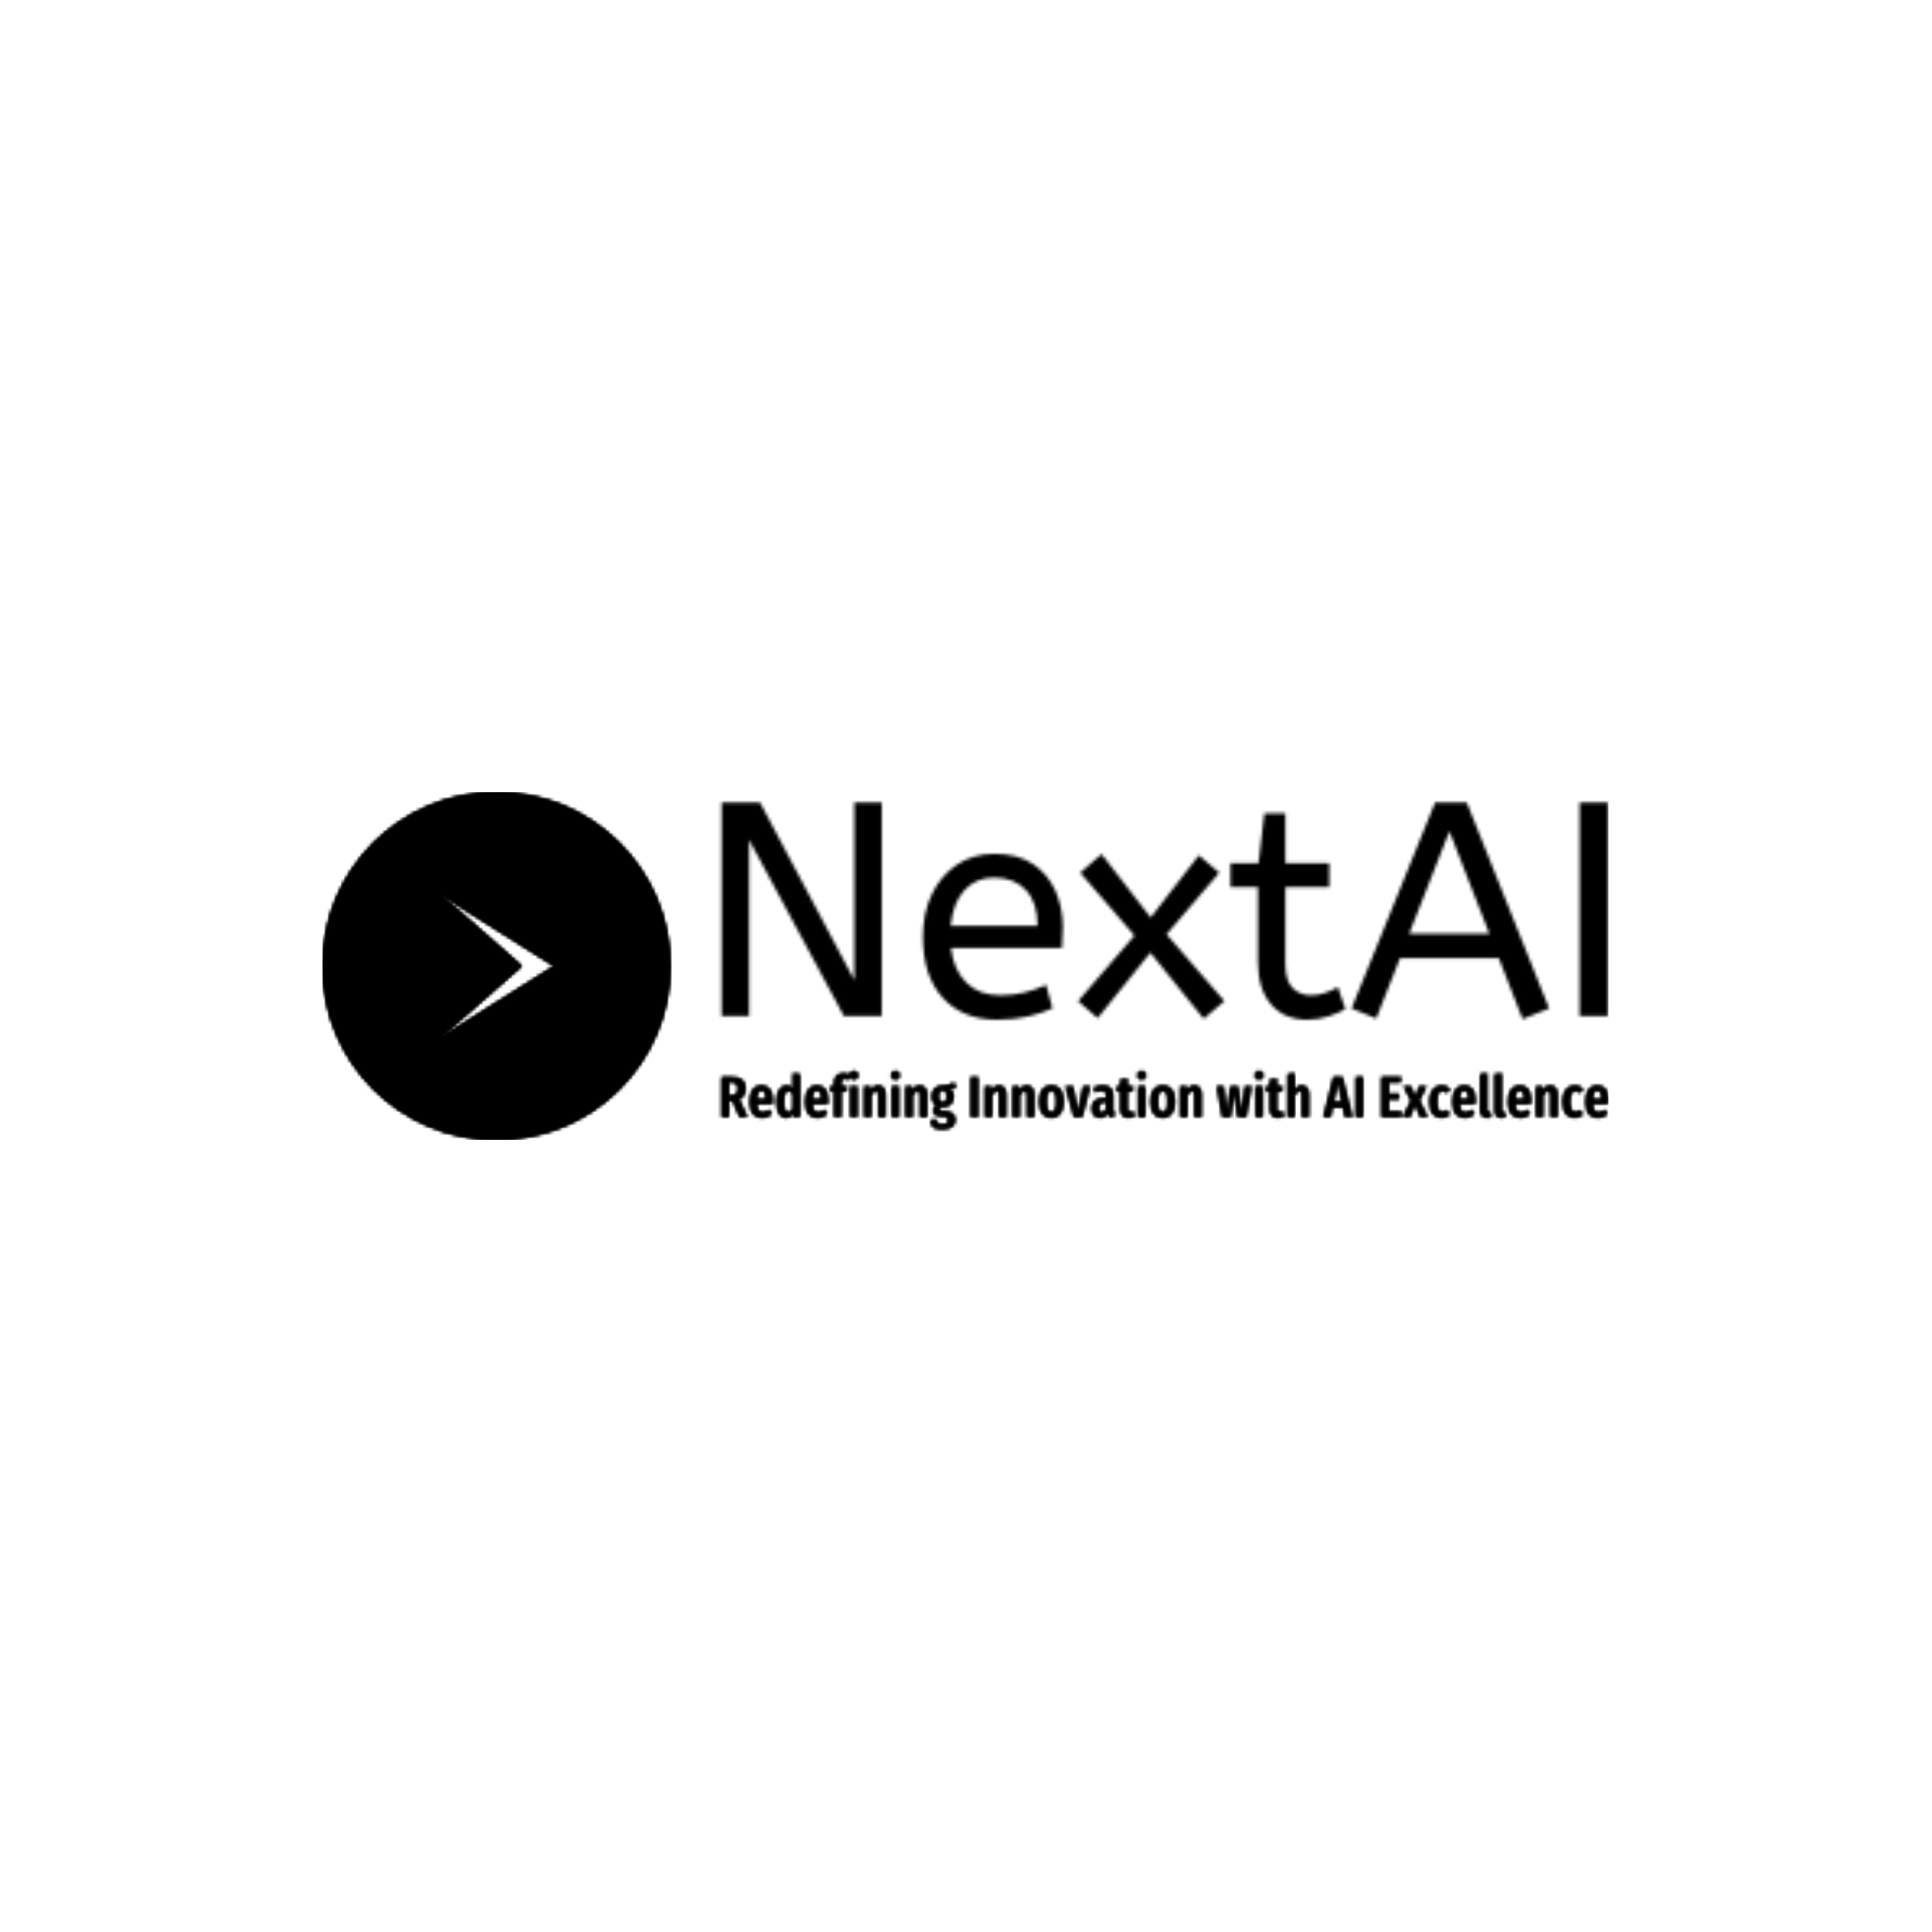 <svg xmlns="http://www.w3.org/2000/svg" version="1.1" xmlns:xlink="http://www.w3.org/1999/xlink" xmlns:svgjs="http://svgjs.dev/svgjs" width="1500" height="1500" viewBox="0 0 1500 1500"><rect width="1500" height="1500" fill="#ffffff"></rect><g transform="matrix(0.667,0,0,0.667,249.394,614.979)"><svg viewBox="0 0 396 107" data-background-color="#000000" preserveAspectRatio="xMidYMid meet" height="405" width="1500" xmlns="http://www.w3.org/2000/svg" xmlns:xlink="http://www.w3.org/1999/xlink"><g id="tight-bounds" transform="matrix(1,0,0,1,0.24,0.008)"><svg viewBox="0 0 395.52 106.984" height="106.984" width="395.52"><g><svg viewBox="0 0 395.52 106.984" height="106.984" width="395.52"><g><svg viewBox="0 0 573.499 155.125" height="106.984" width="395.52"><g transform="matrix(1,0,0,1,177.979,4.675)"><svg viewBox="0 0 395.52 145.775" height="145.775" width="395.52"><g id="textblocktransform"><svg viewBox="0 0 395.52 145.775" height="145.775" width="395.52" id="textblock"><g><svg viewBox="0 0 395.52 96.807" height="96.807" width="395.52"><g transform="matrix(1,0,0,1,0,0)"><svg width="395.52" viewBox="4.5 -35 145.44 35.6" height="96.807" data-palette-color="url(#d23e9594-003b-4c5d-b158-43160ff5d62f)"><g class="wordmark-text-0" data-fill-palette-color="primary" id="text-0"></g></svg></g></svg></g><g transform="matrix(1,0,0,1,0,119.66)"><svg viewBox="0 0 395.52 26.115" height="26.115" width="395.52"><g transform="matrix(1,0,0,1,0,0)"><svg width="395.52" viewBox="3 -39.65 766.75 50.5" height="26.115" data-palette-color="url(#309dc4d9-e68e-46b9-ba9e-7748d2379bd0)"></svg></g></svg></g></svg></g></svg></g><g><svg viewBox="0 0 155.125 155.125" height="155.125" width="155.125"><g><svg xmlns="http://www.w3.org/2000/svg" xmlns:xlink="http://www.w3.org/1999/xlink" version="1.1" x="0" y="0" viewBox="5 5 90 90" enable-background="new 0 0 100 100" xml:space="preserve" height="155.125" width="155.125" class="icon-icon-0" data-fill-palette-color="accent" id="icon-0"></svg></g></svg></g></svg></g></svg></g><defs></defs><mask id="f881f2b5-938f-4192-a0d6-112d4698eeaa"><g id="SvgjsG5121"><svg viewBox="0 0 395.52 106.984" height="106.984" width="395.52"><g><svg viewBox="0 0 395.52 106.984" height="106.984" width="395.52"><g><svg viewBox="0 0 573.499 155.125" height="106.984" width="395.52"><g transform="matrix(1,0,0,1,177.979,4.675)"><svg viewBox="0 0 395.52 145.775" height="145.775" width="395.52"><g id="SvgjsG5120"><svg viewBox="0 0 395.52 145.775" height="145.775" width="395.52" id="SvgjsSvg5119"><g><svg viewBox="0 0 395.52 96.807" height="96.807" width="395.52"><g transform="matrix(1,0,0,1,0,0)"><svg width="395.52" viewBox="4.5 -35 145.44 35.6" height="96.807" data-palette-color="url(#d23e9594-003b-4c5d-b158-43160ff5d62f)"><g class="wordmark-text-0" data-fill-palette-color="primary" id="SvgjsG5118"><path d="M9 0L4.5 0 4.5-35 10.8-35 26.25-5.9 26.25-35 30.75-35 30.75 0 24.55 0 9-28.9 9 0ZM49.65 0.6L49.65 0.6Q44.05 0.6 40.77-2.98 37.5-6.55 37.5-13L37.5-13Q37.5-16.9 38.97-19.98 40.45-23.05 43.1-24.83 45.75-26.6 49.25-26.6L49.25-26.6Q53-26.6 55.47-24.98 57.95-23.35 59.2-20.6 60.45-17.85 60.45-14.55L60.45-14.55Q60.45-12.8 60.3-11.15L60.3-11.15 42.1-11.15Q42.55-7.5 44.65-5.45 46.75-3.4 50.2-3.4L50.2-3.4Q52.45-3.4 54.25-3.88 56.05-4.35 57.7-5.1L57.7-5.1 58.75-1.25Q56.95-0.45 54.7 0.08 52.45 0.6 49.65 0.6ZM42.05-14.8L42.05-14.8 56.3-14.8Q56.3-18.6 54.4-20.65 52.5-22.7 49.15-22.7L49.15-22.7Q46.25-22.7 44.35-20.68 42.45-18.65 42.05-14.8ZM86.95-2.45L83.55 0.45 74.8-10.4 66.15 0.35 62.95-2.45 72.2-13.2 63.3-23.5 66.8-26.55 74.85-16.15 82.75-26.35 86.1-23.5 77.45-13.4 86.95-2.45ZM100.54 0.6L100.54 0.6Q96.79 0.6 94.62-1.88 92.44-4.35 92.44-8.95L92.44-8.95 92.44-21.15 87.94-21.15 87.94-25.05 92.54-25.05 93.49-33.25 96.94-33.25 96.94-25.05 104.14-25.05 104.14-21.15 96.94-21.15 96.94-8.6Q96.94-5.7 98.17-4.55 99.39-3.4 101.09-3.4L101.09-3.4Q102.34-3.4 103.47-3.8 104.59-4.2 105.54-4.75L105.54-4.75 106.79-1.15Q105.79-0.55 104.09 0.03 102.39 0.6 100.54 0.6ZM140.19-1.25L135.84 0.5 131.94-9.5 115.74-9.5 111.84 0.4 107.79-1.25 121.49-35 126.69-35 140.19-1.25ZM123.84-30.3L117.24-13.5 130.39-13.5 123.84-30.3ZM149.94 0L145.19 0 145.19-35 149.94-35 149.94 0Z" fill="white"></path></g></svg></g></svg></g><g transform="matrix(1,0,0,1,0,119.66)"><svg viewBox="0 0 395.52 26.115" height="26.115" width="395.52"><g transform="matrix(1,0,0,1,0,0)"><svg width="395.52" viewBox="3 -39.65 766.75 50.5" height="26.115" data-palette-color="url(#309dc4d9-e68e-46b9-ba9e-7748d2379bd0)"><path d="M25.35 0L18.5 0 12.4-13.95 11.8-13.95 9.35-13.95 9.35 0 3 0 3-34.55 11.15-34.55Q23.65-34.55 23.65-24.4L23.65-24.4Q23.65-21.25 22.25-18.82 20.85-16.4 18.05-15.15L18.05-15.15 25.35 0ZM11.45-18.55Q14.4-18.55 15.73-19.95 17.05-21.35 17.05-24.4L17.05-24.4Q17.05-27.25 15.68-28.58 14.3-29.9 11.15-29.9L11.15-29.9 9.35-29.9 9.35-18.55 11.45-18.55ZM47.25-13.85Q47.25-13.4 47.1-11.3L47.1-11.3 33.45-11.3Q33.65-7.2 34.88-5.58 36.1-3.95 38.35-3.95L38.35-3.95Q39.9-3.95 41.15-4.48 42.4-5 43.85-6.15L43.85-6.15 46.4-2.65Q42.9 0.75 38 0.75L38 0.75Q32.8 0.75 30.03-2.85 27.25-6.45 27.25-13L27.25-13Q27.25-19.55 29.9-23.35 32.55-27.15 37.4-27.15L37.4-27.15Q42.05-27.15 44.65-23.78 47.25-20.4 47.25-13.85L47.25-13.85ZM41.25-15.3L41.25-15.65Q41.25-19.4 40.35-21.13 39.45-22.85 37.45-22.85L37.45-22.85Q35.6-22.85 34.63-21.18 33.65-19.5 33.45-15.3L33.45-15.3 41.25-15.3ZM64.5-37.7L70.65-37.05 70.65 0 65.2 0 64.9-3.05Q62.55 0.75 58.85 0.75L58.85 0.75Q54.75 0.75 52.58-2.93 50.4-6.6 50.4-13.2L50.4-13.2Q50.4-17.4 51.53-20.58 52.65-23.75 54.65-25.45 56.65-27.15 59.25-27.15L59.25-27.15Q62.45-27.15 64.5-24.5L64.5-24.5 64.5-37.7ZM60.6-3.9Q61.75-3.9 62.68-4.7 63.6-5.5 64.5-7L64.5-7 64.5-19.85Q62.9-22.55 60.85-22.55L60.85-22.55Q56.8-22.55 56.8-13.25L56.8-13.25Q56.8-8.2 57.8-6.05 58.8-3.9 60.6-3.9L60.6-3.9ZM95.2-13.85Q95.2-13.4 95.05-11.3L95.05-11.3 81.4-11.3Q81.6-7.2 82.83-5.58 84.05-3.95 86.3-3.95L86.3-3.95Q87.85-3.95 89.1-4.48 90.35-5 91.8-6.15L91.8-6.15 94.35-2.65Q90.85 0.75 85.95 0.75L85.95 0.75Q80.75 0.75 77.97-2.85 75.2-6.45 75.2-13L75.2-13Q75.2-19.55 77.85-23.35 80.5-27.15 85.35-27.15L85.35-27.15Q90-27.15 92.6-23.78 95.2-20.4 95.2-13.85L95.2-13.85ZM89.2-15.3L89.2-15.65Q89.2-19.4 88.3-21.13 87.4-22.85 85.4-22.85L85.4-22.85Q83.55-22.85 82.58-21.18 81.6-19.5 81.4-15.3L81.4-15.3 89.2-15.3ZM109.2-33.05Q107.8-33.05 107.13-32.3 106.45-31.55 106.45-30L106.45-30 106.45-26.45 111.5-26.45 110.8-22 106.45-22 106.45 0 100.3 0 100.3-22 97-22 97-26.45 100.3-26.45 100.3-29.8Q100.3-33.4 102.4-35.55 104.5-37.7 108.4-37.7L108.4-37.7Q111.45-37.7 114.3-36.2L114.3-36.2 112.6-32.2Q110.85-33.05 109.2-33.05L109.2-33.05ZM114.3-26.45L120.45-26.45 120.45 0 114.3 0 114.3-26.45ZM117.35-39.65Q119-39.65 120.03-38.6 121.05-37.55 121.05-35.9L121.05-35.9Q121.05-34.3 120.03-33.25 119-32.2 117.35-32.2L117.35-32.2Q115.7-32.2 114.67-33.25 113.65-34.3 113.65-35.9L113.65-35.9Q113.65-37.55 114.67-38.6 115.7-39.65 117.35-39.65L117.35-39.65ZM138.5-27.15Q141.35-27.15 143-25.1 144.65-23.05 144.65-19.6L144.65-19.6 144.65 0 138.5 0 138.5-18.9Q138.5-20.8 137.98-21.63 137.45-22.45 136.45-22.45L136.45-22.45Q134.35-22.45 132.3-18.5L132.3-18.5 132.3 0 126.15 0 126.15-26.45 131.5-26.45 131.95-23Q133.3-25.1 134.83-26.13 136.35-27.15 138.5-27.15L138.5-27.15ZM150.2-26.45L156.35-26.45 156.35 0 150.2 0 150.2-26.45ZM153.25-39.65Q154.9-39.65 155.93-38.6 156.95-37.55 156.95-35.9L156.95-35.9Q156.95-34.3 155.93-33.25 154.9-32.2 153.25-32.2L153.25-32.2Q151.6-32.2 150.58-33.25 149.55-34.3 149.55-35.9L149.55-35.9Q149.55-37.55 150.58-38.6 151.6-39.65 153.25-39.65L153.25-39.65ZM174.4-27.15Q177.25-27.15 178.9-25.1 180.55-23.05 180.55-19.6L180.55-19.6 180.55 0 174.4 0 174.4-18.9Q174.4-20.8 173.88-21.63 173.35-22.45 172.35-22.45L172.35-22.45Q170.25-22.45 168.2-18.5L168.2-18.5 168.2 0 162.05 0 162.05-26.45 167.4-26.45 167.85-23Q169.2-25.1 170.73-26.13 172.25-27.15 174.4-27.15L174.4-27.15ZM204.05-29.85L205.6-25.1Q204.55-24.6 203.08-24.4 201.6-24.2 199.4-24.2L199.4-24.2Q201.5-23.2 202.53-21.53 203.55-19.85 203.55-17.4L203.55-17.4Q203.55-13.4 201.1-10.95 198.65-8.5 194.45-8.5L194.45-8.5Q193.2-8.5 191.9-8.9L191.9-8.9Q191-8.15 191-6.85L191-6.85Q191-5.85 191.55-5.35 192.1-4.85 193.6-4.85L193.6-4.85 196.4-4.85Q200.4-4.85 202.75-2.78 205.1-0.7 205.1 2.5L205.1 2.5Q205.1 6.3 202.18 8.58 199.25 10.85 193.85 10.85L193.85 10.85Q188.15 10.85 185.88 8.75 183.6 6.65 183.6 2.6L183.6 2.6 189.05 2.6Q189.05 4.75 190.05 5.65 191.05 6.55 193.9 6.55L193.9 6.55Q196.65 6.55 197.8 5.6 198.95 4.65 198.95 2.9L198.95 2.9Q198.95 1.2 198 0.4 197.05-0.4 195.05-0.4L195.05-0.4 193.15-0.4Q189.35-0.4 187.6-1.75 185.85-3.1 185.85-5.45L185.85-5.45Q185.85-6.8 186.58-8.03 187.3-9.25 188.55-10.2L188.55-10.2Q186.5-11.5 185.55-13.3 184.6-15.1 184.6-17.7L184.6-17.7Q184.6-22.05 187.2-24.58 189.8-27.1 194.2-27.1L194.2-27.1Q197.45-27.1 199.58-27.8 201.7-28.5 204.05-29.85L204.05-29.85ZM194.2-23Q192.45-23 191.55-21.75 190.65-20.5 190.65-17.8L190.65-17.8Q190.65-15.25 191.55-13.88 192.45-12.5 194.15-12.5L194.15-12.5Q195.9-12.5 196.75-13.73 197.6-14.95 197.6-17.85L197.6-17.85Q197.6-20.55 196.78-21.78 195.95-23 194.2-23L194.2-23ZM218.35-34.55L224.7-34.55 224.7 0 218.35 0 218.35-34.55ZM242.9-27.15Q245.75-27.15 247.4-25.1 249.05-23.05 249.05-19.6L249.05-19.6 249.05 0 242.9 0 242.9-18.9Q242.9-20.8 242.38-21.63 241.85-22.45 240.85-22.45L240.85-22.45Q238.75-22.45 236.7-18.5L236.7-18.5 236.7 0 230.55 0 230.55-26.45 235.9-26.45 236.35-23Q237.7-25.1 239.23-26.13 240.75-27.15 242.9-27.15L242.9-27.15ZM266.95-27.15Q269.8-27.15 271.45-25.1 273.1-23.05 273.1-19.6L273.1-19.6 273.1 0 266.95 0 266.95-18.9Q266.95-20.8 266.43-21.63 265.9-22.45 264.9-22.45L264.9-22.45Q262.8-22.45 260.75-18.5L260.75-18.5 260.75 0 254.6 0 254.6-26.45 259.95-26.45 260.4-23Q261.75-25.1 263.28-26.13 264.8-27.15 266.95-27.15L266.95-27.15ZM288.05-27.15Q293.05-27.15 295.82-23.65 298.6-20.15 298.6-13.25L298.6-13.25Q298.6-6.65 295.8-2.95 293 0.75 288.05 0.75L288.05 0.75Q283.1 0.75 280.3-2.88 277.5-6.5 277.5-13.25L277.5-13.25Q277.5-19.95 280.3-23.55 283.1-27.15 288.05-27.15L288.05-27.15ZM288.05-22.5Q285.9-22.5 284.9-20.38 283.9-18.25 283.9-13.25L283.9-13.25Q283.9-8.2 284.9-6.08 285.9-3.95 288.05-3.95L288.05-3.95Q290.2-3.95 291.2-6.08 292.2-8.2 292.2-13.25L292.2-13.25Q292.2-18.3 291.2-20.4 290.2-22.5 288.05-22.5L288.05-22.5ZM315.55-26.45L321.6-26.45 314.7 0 307.45 0 300.35-26.45 306.7-26.45 311.05-4.95 315.55-26.45ZM341.4-6.4Q341.4-5.1 341.75-4.48 342.1-3.85 342.9-3.45L342.9-3.45 341.65 0.65Q339.6 0.4 338.38-0.45 337.15-1.3 336.55-3.05L336.55-3.05Q334.25 0.75 330.1 0.75L330.1 0.75Q326.8 0.75 324.85-1.48 322.9-3.7 322.9-7.4L322.9-7.4Q322.9-11.7 325.58-13.95 328.25-16.2 333.35-16.2L333.35-16.2 335.4-16.2 335.4-18.05Q335.4-20.55 334.53-21.58 333.65-22.6 331.7-22.6L331.7-22.6Q329.35-22.6 325.85-21.3L325.85-21.3 324.45-25.3Q326.45-26.2 328.6-26.68 330.75-27.15 332.7-27.15L332.7-27.15Q341.4-27.15 341.4-18.35L341.4-18.35 341.4-6.4ZM331.75-3.7Q334.15-3.7 335.4-7L335.4-7 335.4-12.55 333.95-12.55Q331.4-12.55 330.23-11.4 329.05-10.25 329.05-7.85L329.05-7.85Q329.05-5.8 329.75-4.75 330.45-3.7 331.75-3.7L331.75-3.7ZM358.35-5L360.5-1.2Q358.05 0.75 354.75 0.75L354.75 0.75Q351.3 0.75 349.5-1.23 347.7-3.2 347.7-6.6L347.7-6.6 347.7-22 344.6-22 344.6-26.45 347.7-26.45 347.7-32.3 353.85-33.05 353.85-26.45 358.85-26.45 358.25-22 353.85-22 353.85-6.6Q353.85-4.2 355.9-4.2L355.9-4.2Q356.55-4.2 357.05-4.38 357.55-4.55 358.35-5L358.35-5ZM363.05-26.45L369.2-26.45 369.2 0 363.05 0 363.05-26.45ZM366.1-39.65Q367.75-39.65 368.78-38.6 369.8-37.55 369.8-35.9L369.8-35.9Q369.8-34.3 368.78-33.25 367.75-32.2 366.1-32.2L366.1-32.2Q364.45-32.2 363.43-33.25 362.4-34.3 362.4-35.9L362.4-35.9Q362.4-37.55 363.43-38.6 364.45-39.65 366.1-39.65L366.1-39.65ZM384.3-27.15Q389.3-27.15 392.08-23.65 394.85-20.15 394.85-13.25L394.85-13.25Q394.85-6.65 392.05-2.95 389.25 0.75 384.3 0.75L384.3 0.75Q379.35 0.75 376.55-2.88 373.75-6.5 373.75-13.25L373.75-13.25Q373.75-19.95 376.55-23.55 379.35-27.15 384.3-27.15L384.3-27.15ZM384.3-22.5Q382.15-22.5 381.15-20.38 380.15-18.25 380.15-13.25L380.15-13.25Q380.15-8.2 381.15-6.08 382.15-3.95 384.3-3.95L384.3-3.95Q386.45-3.95 387.45-6.08 388.45-8.2 388.45-13.25L388.45-13.25Q388.45-18.3 387.45-20.4 386.45-22.5 384.3-22.5L384.3-22.5ZM411.75-27.15Q414.6-27.15 416.25-25.1 417.9-23.05 417.9-19.6L417.9-19.6 417.9 0 411.75 0 411.75-18.9Q411.75-20.8 411.23-21.63 410.7-22.45 409.7-22.45L409.7-22.45Q407.6-22.45 405.55-18.5L405.55-18.5 405.55 0 399.4 0 399.4-26.45 404.75-26.45 405.2-23Q406.55-25.1 408.08-26.13 409.6-27.15 411.75-27.15L411.75-27.15ZM455.35-26.45L461.05-26.45 456.5 0 449 0 446.05-20.85 443.15 0 435.7 0 431.05-26.45 437-26.45 439.7-4.6 443.05-26.45 449.3-26.45 452.5-4.6 455.35-26.45ZM464.55-26.45L470.7-26.45 470.7 0 464.55 0 464.55-26.45ZM467.6-39.65Q469.25-39.65 470.28-38.6 471.3-37.55 471.3-35.9L471.3-35.9Q471.3-34.3 470.28-33.25 469.25-32.2 467.6-32.2L467.6-32.2Q465.95-32.2 464.93-33.25 463.9-34.3 463.9-35.9L463.9-35.9Q463.9-37.55 464.93-38.6 465.95-39.65 467.6-39.65L467.6-39.65ZM487.55-5L489.7-1.2Q487.25 0.75 483.95 0.75L483.95 0.75Q480.5 0.75 478.7-1.23 476.9-3.2 476.9-6.6L476.9-6.6 476.9-22 473.8-22 473.8-26.45 476.9-26.45 476.9-32.3 483.05-33.05 483.05-26.45 488.05-26.45 487.45-22 483.05-22 483.05-6.6Q483.05-4.2 485.1-4.2L485.1-4.2Q485.75-4.2 486.25-4.38 486.75-4.55 487.55-5L487.55-5ZM504.6-27.15Q507.45-27.15 509.1-25.1 510.75-23.05 510.75-19.6L510.75-19.6 510.75 0 504.6 0 504.6-18.9Q504.6-20.8 504.08-21.63 503.55-22.45 502.55-22.45L502.55-22.45Q500.45-22.45 498.4-18.5L498.4-18.5 498.4 0 492.25 0 492.25-37 498.4-37.65 498.4-23.3Q499.65-25.25 501.13-26.2 502.6-27.15 504.6-27.15L504.6-27.15ZM548.25 0L541.8 0 540.1-8.1 531.2-8.1 529.55 0 523.2 0 531.9-34.55 539.6-34.55 548.25 0ZM535.65-29.7L532.2-12.9 539.15-12.9 535.65-29.7ZM551.15-34.55L557.5-34.55 557.5 0 551.15 0 551.15-34.55ZM573.35-34.55L590.5-34.55 589.85-29.8 579.7-29.8 579.7-19.9 588.55-19.9 588.55-15.2 579.7-15.2 579.7-4.8 590.5-4.8 590.5 0 573.35 0 573.35-34.55ZM612.3-26.45L606.2-14.15 613.35 0 606.85 0 602.45-10.65 598.15 0 591.8 0 598.95-13.95 592.5-26.45 598.9-26.45 602.55-17.25 606.1-26.45 612.3-26.45ZM625.55-27.15Q627.7-27.15 629.45-26.43 631.2-25.7 632.8-24.15L632.8-24.15 630.15-20.65Q629.05-21.55 628.08-21.98 627.1-22.4 625.95-22.4L625.95-22.4Q623.7-22.4 622.55-20.28 621.4-18.15 621.4-13.1L621.4-13.1Q621.4-8.2 622.58-6.2 623.75-4.2 625.95-4.2L625.95-4.2Q627.05-4.2 627.95-4.6 628.85-5 630.05-5.85L630.05-5.85 632.8-2.3Q629.6 0.75 625.65 0.75L625.65 0.75Q620.55 0.75 617.73-2.73 614.9-6.2 614.9-13L614.9-13Q614.9-17.4 616.2-20.6 617.5-23.8 619.93-25.48 622.35-27.15 625.55-27.15L625.55-27.15ZM654.7-13.85Q654.7-13.4 654.55-11.3L654.55-11.3 640.9-11.3Q641.1-7.2 642.33-5.58 643.55-3.95 645.8-3.95L645.8-3.95Q647.35-3.95 648.6-4.48 649.85-5 651.3-6.15L651.3-6.15 653.85-2.65Q650.35 0.75 645.45 0.75L645.45 0.75Q640.25 0.75 637.48-2.85 634.7-6.45 634.7-13L634.7-13Q634.7-19.55 637.35-23.35 640-27.15 644.85-27.15L644.85-27.15Q649.5-27.15 652.1-23.78 654.7-20.4 654.7-13.85L654.7-13.85ZM648.7-15.3L648.7-15.65Q648.7-19.4 647.8-21.13 646.9-22.85 644.9-22.85L644.9-22.85Q643.05-22.85 642.08-21.18 641.1-19.5 640.9-15.3L640.9-15.3 648.7-15.3ZM664.6 0.75Q661.9 0.75 660.33-0.93 658.75-2.6 658.75-5.4L658.75-5.4 658.75-37.05 664.9-37.7 664.9-5.65Q664.9-5 665.2-4.6 665.5-4.2 666.1-4.2L666.1-4.2Q666.45-4.2 666.78-4.3 667.1-4.4 667.2-4.4L667.2-4.4 668.4-0.2Q666.7 0.75 664.6 0.75L664.6 0.75ZM677.05 0.75Q674.35 0.75 672.78-0.93 671.2-2.6 671.2-5.4L671.2-5.4 671.2-37.05 677.35-37.7 677.35-5.65Q677.35-5 677.65-4.6 677.95-4.2 678.55-4.2L678.55-4.2Q678.9-4.2 679.23-4.3 679.55-4.4 679.65-4.4L679.65-4.4 680.85-0.2Q679.15 0.75 677.05 0.75L677.05 0.75ZM702.75-13.85Q702.75-13.4 702.6-11.3L702.6-11.3 688.95-11.3Q689.15-7.2 690.38-5.58 691.6-3.95 693.85-3.95L693.85-3.95Q695.4-3.95 696.65-4.48 697.9-5 699.35-6.15L699.35-6.15 701.9-2.65Q698.4 0.75 693.5 0.75L693.5 0.75Q688.3 0.75 685.53-2.85 682.75-6.45 682.75-13L682.75-13Q682.75-19.55 685.4-23.35 688.05-27.15 692.9-27.15L692.9-27.15Q697.55-27.15 700.15-23.78 702.75-20.4 702.75-13.85L702.75-13.85ZM696.75-15.3L696.75-15.65Q696.75-19.4 695.85-21.13 694.95-22.85 692.95-22.85L692.95-22.85Q691.1-22.85 690.13-21.18 689.15-19.5 688.95-15.3L688.95-15.3 696.75-15.3ZM719.4-27.15Q722.25-27.15 723.9-25.1 725.55-23.05 725.55-19.6L725.55-19.6 725.55 0 719.4 0 719.4-18.9Q719.4-20.8 718.88-21.63 718.35-22.45 717.35-22.45L717.35-22.45Q715.25-22.45 713.2-18.5L713.2-18.5 713.2 0 707.05 0 707.05-26.45 712.4-26.45 712.85-23Q714.2-25.1 715.73-26.13 717.25-27.15 719.4-27.15L719.4-27.15ZM740.6-27.15Q742.75-27.15 744.5-26.43 746.25-25.7 747.85-24.15L747.85-24.15 745.2-20.65Q744.1-21.55 743.13-21.98 742.15-22.4 741-22.4L741-22.4Q738.75-22.4 737.6-20.28 736.45-18.15 736.45-13.1L736.45-13.1Q736.45-8.2 737.63-6.2 738.8-4.2 741-4.2L741-4.2Q742.1-4.2 743-4.6 743.9-5 745.1-5.85L745.1-5.85 747.85-2.3Q744.65 0.75 740.7 0.75L740.7 0.75Q735.6 0.75 732.78-2.73 729.95-6.2 729.95-13L729.95-13Q729.95-17.4 731.25-20.6 732.55-23.8 734.98-25.48 737.4-27.15 740.6-27.15L740.6-27.15ZM769.75-13.85Q769.75-13.4 769.6-11.3L769.6-11.3 755.95-11.3Q756.15-7.2 757.38-5.58 758.6-3.95 760.85-3.95L760.85-3.95Q762.4-3.95 763.65-4.48 764.9-5 766.35-6.15L766.35-6.15 768.9-2.65Q765.4 0.75 760.5 0.75L760.5 0.75Q755.3 0.75 752.53-2.85 749.75-6.45 749.75-13L749.75-13Q749.75-19.55 752.4-23.35 755.05-27.15 759.9-27.15L759.9-27.15Q764.55-27.15 767.15-23.78 769.75-20.4 769.75-13.85L769.75-13.85ZM763.75-15.3L763.75-15.65Q763.75-19.4 762.85-21.13 761.95-22.85 759.95-22.85L759.95-22.85Q758.1-22.85 757.13-21.18 756.15-19.5 755.95-15.3L755.95-15.3 763.75-15.3Z" opacity="1" transform="matrix(1,0,0,1,0,0)" fill="black" class="slogan-text-1" id="SvgjsPath5117"></path></svg></g></svg></g></svg></g></svg></g><g><svg viewBox="0 0 155.125 155.125" height="155.125" width="155.125"><g><svg xmlns="http://www.w3.org/2000/svg" xmlns:xlink="http://www.w3.org/1999/xlink" version="1.1" x="0" y="0" viewBox="5 5 90 90" enable-background="new 0 0 100 100" xml:space="preserve" height="155.125" width="155.125" class="icon-icon-0" data-fill-palette-color="accent" id="SvgjsSvg5116"><g fill="black"><path d="M50 5C25.2 5 5 25.1 5 50S25.2 95 50 95 95 74.9 95 50 74.8 5 50 5M35 68.9L56.5 50 35 31.1 65 50z" fill="black"></path></g></svg></g></svg></g></svg></g></svg></g><defs><mask></mask></defs></svg><rect width="395.52" height="106.984" fill="black" stroke="none" visibility="hidden"></rect></g></mask><linearGradient x1="0" x2="1" y1="0.548" y2="0.55" id="d23e9594-003b-4c5d-b158-43160ff5d62f"><stop stop-color="#ff6cab" offset="0"></stop><stop stop-color="#7366ff" offset="1"></stop></linearGradient><rect width="395.52" height="106.984" fill="#000000" mask="url(#f881f2b5-938f-4192-a0d6-112d4698eeaa)" data-fill-palette-color="primary"></rect><mask id="03419489-4f0e-4ff0-8198-c8b341d5d717"><g id="SvgjsG5133"><svg viewBox="0 0 395.52 106.984" height="106.984" width="395.52"><g><svg viewBox="0 0 395.52 106.984" height="106.984" width="395.52"><g><svg viewBox="0 0 573.499 155.125" height="106.984" width="395.52"><g transform="matrix(1,0,0,1,177.979,4.675)"><svg viewBox="0 0 395.52 145.775" height="145.775" width="395.52"><g id="SvgjsG5132"><svg viewBox="0 0 395.52 145.775" height="145.775" width="395.52" id="SvgjsSvg5131"><g><svg viewBox="0 0 395.52 96.807" height="96.807" width="395.52"><g transform="matrix(1,0,0,1,0,0)"><svg width="395.52" viewBox="4.5 -35 145.44 35.6" height="96.807" data-palette-color="url(#d23e9594-003b-4c5d-b158-43160ff5d62f)"><g class="wordmark-text-0" data-fill-palette-color="primary" id="SvgjsG5130"></g></svg></g></svg></g><g transform="matrix(1,0,0,1,0,119.66)"><svg viewBox="0 0 395.52 26.115" height="26.115" width="395.52"><g transform="matrix(1,0,0,1,0,0)"><svg width="395.52" viewBox="3 -39.65 766.75 50.5" height="26.115" data-palette-color="url(#309dc4d9-e68e-46b9-ba9e-7748d2379bd0)"><path d="M25.35 0L18.5 0 12.4-13.95 11.8-13.95 9.35-13.95 9.35 0 3 0 3-34.55 11.15-34.55Q23.65-34.55 23.65-24.4L23.65-24.4Q23.65-21.25 22.25-18.82 20.85-16.4 18.05-15.15L18.05-15.15 25.35 0ZM11.45-18.55Q14.4-18.55 15.73-19.95 17.05-21.35 17.05-24.4L17.05-24.4Q17.05-27.25 15.68-28.58 14.3-29.9 11.15-29.9L11.15-29.9 9.35-29.9 9.35-18.55 11.45-18.55ZM47.25-13.85Q47.25-13.4 47.1-11.3L47.1-11.3 33.45-11.3Q33.65-7.2 34.88-5.58 36.1-3.95 38.35-3.95L38.35-3.95Q39.9-3.95 41.15-4.48 42.4-5 43.85-6.15L43.85-6.15 46.4-2.65Q42.9 0.75 38 0.75L38 0.75Q32.8 0.75 30.03-2.85 27.25-6.45 27.25-13L27.25-13Q27.25-19.55 29.9-23.35 32.55-27.15 37.4-27.15L37.4-27.15Q42.05-27.15 44.65-23.78 47.25-20.4 47.25-13.85L47.25-13.85ZM41.25-15.3L41.25-15.65Q41.25-19.4 40.35-21.13 39.45-22.85 37.45-22.85L37.45-22.85Q35.6-22.85 34.63-21.18 33.65-19.5 33.45-15.3L33.45-15.3 41.25-15.3ZM64.5-37.7L70.65-37.05 70.65 0 65.2 0 64.9-3.05Q62.55 0.75 58.85 0.75L58.85 0.75Q54.75 0.75 52.58-2.93 50.4-6.6 50.4-13.2L50.4-13.2Q50.4-17.4 51.53-20.58 52.65-23.75 54.65-25.45 56.65-27.15 59.25-27.15L59.25-27.15Q62.45-27.15 64.5-24.5L64.5-24.5 64.5-37.7ZM60.6-3.9Q61.75-3.9 62.68-4.7 63.6-5.5 64.5-7L64.5-7 64.5-19.85Q62.9-22.55 60.85-22.55L60.85-22.55Q56.8-22.55 56.8-13.25L56.8-13.25Q56.8-8.2 57.8-6.05 58.8-3.9 60.6-3.9L60.6-3.9ZM95.2-13.85Q95.2-13.4 95.05-11.3L95.05-11.3 81.4-11.3Q81.6-7.2 82.83-5.58 84.05-3.95 86.3-3.95L86.3-3.95Q87.85-3.95 89.1-4.48 90.35-5 91.8-6.15L91.8-6.15 94.35-2.65Q90.85 0.75 85.95 0.75L85.95 0.75Q80.75 0.75 77.97-2.85 75.2-6.45 75.2-13L75.2-13Q75.2-19.55 77.85-23.35 80.5-27.15 85.35-27.15L85.35-27.15Q90-27.15 92.6-23.78 95.2-20.4 95.2-13.85L95.2-13.85ZM89.2-15.3L89.2-15.65Q89.2-19.4 88.3-21.13 87.4-22.85 85.4-22.85L85.4-22.85Q83.55-22.85 82.58-21.18 81.6-19.5 81.4-15.3L81.4-15.3 89.2-15.3ZM109.2-33.05Q107.8-33.05 107.13-32.3 106.45-31.55 106.45-30L106.45-30 106.45-26.45 111.5-26.45 110.8-22 106.45-22 106.45 0 100.3 0 100.3-22 97-22 97-26.45 100.3-26.45 100.3-29.8Q100.3-33.4 102.4-35.55 104.5-37.7 108.4-37.7L108.4-37.7Q111.45-37.7 114.3-36.2L114.3-36.2 112.6-32.2Q110.85-33.05 109.2-33.05L109.2-33.05ZM114.3-26.45L120.45-26.45 120.45 0 114.3 0 114.3-26.45ZM117.35-39.65Q119-39.65 120.03-38.6 121.05-37.55 121.05-35.9L121.05-35.9Q121.05-34.3 120.03-33.25 119-32.2 117.35-32.2L117.35-32.2Q115.7-32.2 114.67-33.25 113.65-34.3 113.65-35.9L113.65-35.9Q113.65-37.55 114.67-38.6 115.7-39.65 117.35-39.65L117.35-39.65ZM138.5-27.15Q141.35-27.15 143-25.1 144.65-23.05 144.65-19.6L144.65-19.6 144.65 0 138.5 0 138.5-18.9Q138.5-20.8 137.98-21.63 137.45-22.45 136.45-22.45L136.45-22.45Q134.35-22.45 132.3-18.5L132.3-18.5 132.3 0 126.15 0 126.15-26.45 131.5-26.45 131.95-23Q133.3-25.1 134.83-26.13 136.35-27.15 138.5-27.15L138.5-27.15ZM150.2-26.45L156.35-26.45 156.35 0 150.2 0 150.2-26.45ZM153.25-39.65Q154.9-39.65 155.93-38.6 156.95-37.55 156.95-35.9L156.95-35.9Q156.95-34.3 155.93-33.25 154.9-32.2 153.25-32.2L153.25-32.2Q151.6-32.2 150.58-33.25 149.55-34.3 149.55-35.9L149.55-35.9Q149.55-37.55 150.58-38.6 151.6-39.65 153.25-39.65L153.25-39.65ZM174.4-27.15Q177.25-27.15 178.9-25.1 180.55-23.05 180.55-19.6L180.55-19.6 180.55 0 174.4 0 174.4-18.9Q174.4-20.8 173.88-21.63 173.35-22.45 172.35-22.45L172.35-22.45Q170.25-22.45 168.2-18.5L168.2-18.5 168.2 0 162.05 0 162.05-26.45 167.4-26.45 167.85-23Q169.2-25.1 170.73-26.13 172.25-27.15 174.4-27.15L174.4-27.15ZM204.05-29.85L205.6-25.1Q204.55-24.6 203.08-24.4 201.6-24.2 199.4-24.2L199.4-24.2Q201.5-23.2 202.53-21.53 203.55-19.85 203.55-17.4L203.55-17.4Q203.55-13.4 201.1-10.95 198.65-8.5 194.45-8.5L194.45-8.5Q193.2-8.5 191.9-8.9L191.9-8.9Q191-8.15 191-6.85L191-6.85Q191-5.85 191.55-5.35 192.1-4.85 193.6-4.85L193.6-4.85 196.4-4.85Q200.4-4.85 202.75-2.78 205.1-0.7 205.1 2.5L205.1 2.5Q205.1 6.3 202.18 8.58 199.25 10.85 193.85 10.85L193.85 10.85Q188.15 10.85 185.88 8.75 183.6 6.65 183.6 2.6L183.6 2.6 189.05 2.6Q189.05 4.75 190.05 5.65 191.05 6.55 193.9 6.55L193.9 6.55Q196.65 6.55 197.8 5.6 198.95 4.65 198.95 2.9L198.95 2.9Q198.95 1.2 198 0.4 197.05-0.4 195.05-0.4L195.05-0.4 193.15-0.4Q189.35-0.4 187.6-1.75 185.85-3.1 185.85-5.45L185.85-5.45Q185.85-6.8 186.58-8.03 187.3-9.25 188.55-10.2L188.55-10.2Q186.5-11.5 185.55-13.3 184.6-15.1 184.6-17.7L184.6-17.7Q184.6-22.05 187.2-24.58 189.8-27.1 194.2-27.1L194.2-27.1Q197.45-27.1 199.58-27.8 201.7-28.5 204.05-29.85L204.05-29.85ZM194.2-23Q192.45-23 191.55-21.75 190.65-20.5 190.65-17.8L190.65-17.8Q190.65-15.25 191.55-13.88 192.45-12.5 194.15-12.5L194.15-12.5Q195.9-12.5 196.75-13.73 197.6-14.95 197.6-17.85L197.6-17.85Q197.6-20.55 196.78-21.78 195.95-23 194.2-23L194.2-23ZM218.35-34.55L224.7-34.55 224.7 0 218.35 0 218.35-34.55ZM242.9-27.15Q245.75-27.15 247.4-25.1 249.05-23.05 249.05-19.6L249.05-19.6 249.05 0 242.9 0 242.9-18.9Q242.9-20.8 242.38-21.63 241.85-22.45 240.85-22.45L240.85-22.45Q238.75-22.45 236.7-18.5L236.7-18.5 236.7 0 230.55 0 230.55-26.45 235.9-26.45 236.35-23Q237.7-25.1 239.23-26.13 240.75-27.15 242.9-27.15L242.9-27.15ZM266.95-27.15Q269.8-27.15 271.45-25.1 273.1-23.05 273.1-19.6L273.1-19.6 273.1 0 266.95 0 266.95-18.9Q266.95-20.8 266.43-21.63 265.9-22.45 264.9-22.45L264.9-22.45Q262.8-22.45 260.75-18.5L260.75-18.5 260.75 0 254.6 0 254.6-26.45 259.95-26.45 260.4-23Q261.75-25.1 263.28-26.13 264.8-27.15 266.95-27.15L266.95-27.15ZM288.05-27.15Q293.05-27.15 295.82-23.65 298.6-20.15 298.6-13.25L298.6-13.25Q298.6-6.65 295.8-2.95 293 0.75 288.05 0.75L288.05 0.75Q283.1 0.75 280.3-2.88 277.5-6.5 277.5-13.25L277.5-13.25Q277.5-19.95 280.3-23.55 283.1-27.15 288.05-27.15L288.05-27.15ZM288.05-22.5Q285.9-22.5 284.9-20.38 283.9-18.25 283.9-13.25L283.9-13.25Q283.9-8.2 284.9-6.08 285.9-3.95 288.05-3.95L288.05-3.95Q290.2-3.95 291.2-6.08 292.2-8.2 292.2-13.25L292.2-13.25Q292.2-18.3 291.2-20.4 290.2-22.5 288.05-22.5L288.05-22.5ZM315.55-26.45L321.6-26.45 314.7 0 307.45 0 300.35-26.45 306.7-26.45 311.05-4.95 315.55-26.45ZM341.4-6.4Q341.4-5.1 341.75-4.48 342.1-3.85 342.9-3.45L342.9-3.45 341.65 0.65Q339.6 0.4 338.38-0.45 337.15-1.3 336.55-3.05L336.55-3.05Q334.25 0.75 330.1 0.75L330.1 0.75Q326.8 0.75 324.85-1.48 322.9-3.7 322.9-7.4L322.9-7.4Q322.9-11.7 325.58-13.95 328.25-16.2 333.35-16.2L333.35-16.2 335.4-16.2 335.4-18.05Q335.4-20.55 334.53-21.58 333.65-22.6 331.7-22.6L331.7-22.6Q329.35-22.6 325.85-21.3L325.85-21.3 324.45-25.3Q326.45-26.2 328.6-26.68 330.75-27.15 332.7-27.15L332.7-27.15Q341.4-27.15 341.4-18.35L341.4-18.35 341.4-6.4ZM331.75-3.7Q334.15-3.7 335.4-7L335.4-7 335.4-12.55 333.95-12.55Q331.4-12.55 330.23-11.4 329.05-10.25 329.05-7.85L329.05-7.85Q329.05-5.8 329.75-4.75 330.45-3.7 331.75-3.7L331.75-3.7ZM358.35-5L360.5-1.2Q358.05 0.75 354.75 0.75L354.75 0.75Q351.3 0.75 349.5-1.23 347.7-3.2 347.7-6.6L347.7-6.6 347.7-22 344.6-22 344.6-26.45 347.7-26.45 347.7-32.3 353.85-33.05 353.85-26.45 358.85-26.45 358.25-22 353.85-22 353.85-6.6Q353.85-4.2 355.9-4.2L355.9-4.2Q356.55-4.2 357.05-4.38 357.55-4.55 358.35-5L358.35-5ZM363.05-26.45L369.2-26.45 369.2 0 363.05 0 363.05-26.45ZM366.1-39.65Q367.75-39.65 368.78-38.6 369.8-37.55 369.8-35.9L369.8-35.9Q369.8-34.3 368.78-33.25 367.75-32.2 366.1-32.2L366.1-32.2Q364.45-32.2 363.43-33.25 362.4-34.3 362.4-35.9L362.4-35.9Q362.4-37.55 363.43-38.6 364.45-39.65 366.1-39.65L366.1-39.65ZM384.3-27.15Q389.3-27.15 392.08-23.65 394.85-20.15 394.85-13.25L394.85-13.25Q394.85-6.65 392.05-2.95 389.25 0.75 384.3 0.75L384.3 0.75Q379.35 0.75 376.55-2.88 373.75-6.5 373.75-13.25L373.75-13.25Q373.75-19.95 376.55-23.55 379.35-27.15 384.3-27.15L384.3-27.15ZM384.3-22.5Q382.15-22.5 381.15-20.38 380.15-18.25 380.15-13.25L380.15-13.25Q380.15-8.2 381.15-6.08 382.15-3.95 384.3-3.95L384.3-3.95Q386.45-3.95 387.45-6.08 388.45-8.2 388.45-13.25L388.45-13.25Q388.45-18.3 387.45-20.4 386.45-22.5 384.3-22.5L384.3-22.5ZM411.75-27.15Q414.6-27.15 416.25-25.1 417.9-23.05 417.9-19.6L417.9-19.6 417.9 0 411.75 0 411.75-18.9Q411.75-20.8 411.23-21.63 410.7-22.45 409.7-22.45L409.7-22.45Q407.6-22.45 405.55-18.5L405.55-18.5 405.55 0 399.4 0 399.4-26.45 404.75-26.45 405.2-23Q406.55-25.1 408.08-26.13 409.6-27.15 411.75-27.15L411.75-27.15ZM455.35-26.45L461.05-26.45 456.5 0 449 0 446.05-20.85 443.15 0 435.7 0 431.05-26.45 437-26.45 439.7-4.6 443.05-26.45 449.3-26.45 452.5-4.6 455.35-26.45ZM464.55-26.45L470.7-26.45 470.7 0 464.55 0 464.55-26.45ZM467.6-39.65Q469.25-39.65 470.28-38.6 471.3-37.55 471.3-35.9L471.3-35.9Q471.3-34.3 470.28-33.25 469.25-32.2 467.6-32.2L467.6-32.2Q465.95-32.2 464.93-33.25 463.9-34.3 463.9-35.9L463.9-35.9Q463.9-37.55 464.93-38.6 465.95-39.65 467.6-39.65L467.6-39.65ZM487.55-5L489.7-1.2Q487.25 0.75 483.95 0.75L483.95 0.75Q480.5 0.75 478.7-1.23 476.9-3.2 476.9-6.6L476.9-6.6 476.9-22 473.8-22 473.8-26.45 476.9-26.45 476.9-32.3 483.05-33.05 483.05-26.45 488.05-26.45 487.45-22 483.05-22 483.05-6.6Q483.05-4.2 485.1-4.2L485.1-4.2Q485.75-4.2 486.25-4.38 486.75-4.55 487.55-5L487.55-5ZM504.6-27.15Q507.45-27.15 509.1-25.1 510.75-23.05 510.75-19.6L510.75-19.6 510.75 0 504.6 0 504.6-18.9Q504.6-20.8 504.08-21.63 503.55-22.45 502.55-22.45L502.55-22.45Q500.45-22.45 498.4-18.5L498.4-18.5 498.4 0 492.25 0 492.25-37 498.4-37.65 498.4-23.3Q499.65-25.25 501.13-26.2 502.6-27.15 504.6-27.15L504.6-27.15ZM548.25 0L541.8 0 540.1-8.1 531.2-8.1 529.55 0 523.2 0 531.9-34.55 539.6-34.55 548.25 0ZM535.65-29.7L532.2-12.9 539.15-12.9 535.65-29.7ZM551.15-34.55L557.5-34.55 557.5 0 551.15 0 551.15-34.55ZM573.35-34.55L590.5-34.55 589.85-29.8 579.7-29.8 579.7-19.9 588.55-19.9 588.55-15.2 579.7-15.2 579.7-4.8 590.5-4.8 590.5 0 573.35 0 573.35-34.55ZM612.3-26.45L606.2-14.15 613.35 0 606.85 0 602.45-10.65 598.15 0 591.8 0 598.95-13.95 592.5-26.45 598.9-26.45 602.55-17.25 606.1-26.45 612.3-26.45ZM625.55-27.15Q627.7-27.15 629.45-26.43 631.2-25.7 632.8-24.15L632.8-24.15 630.15-20.65Q629.05-21.55 628.08-21.98 627.1-22.4 625.95-22.4L625.95-22.4Q623.7-22.4 622.55-20.28 621.4-18.15 621.4-13.1L621.4-13.1Q621.4-8.2 622.58-6.2 623.75-4.2 625.95-4.2L625.95-4.2Q627.05-4.2 627.95-4.6 628.85-5 630.05-5.85L630.05-5.85 632.8-2.3Q629.6 0.75 625.65 0.75L625.65 0.75Q620.55 0.75 617.73-2.73 614.9-6.2 614.9-13L614.9-13Q614.9-17.4 616.2-20.6 617.5-23.8 619.93-25.48 622.35-27.15 625.55-27.15L625.55-27.15ZM654.7-13.85Q654.7-13.4 654.55-11.3L654.55-11.3 640.9-11.3Q641.1-7.2 642.33-5.58 643.55-3.95 645.8-3.95L645.8-3.95Q647.35-3.95 648.6-4.48 649.85-5 651.3-6.15L651.3-6.15 653.85-2.65Q650.35 0.75 645.45 0.75L645.45 0.75Q640.25 0.75 637.48-2.85 634.7-6.45 634.7-13L634.7-13Q634.7-19.55 637.35-23.35 640-27.15 644.85-27.15L644.85-27.15Q649.5-27.15 652.1-23.78 654.7-20.4 654.7-13.85L654.7-13.85ZM648.7-15.3L648.7-15.65Q648.7-19.4 647.8-21.13 646.9-22.85 644.9-22.85L644.9-22.85Q643.05-22.85 642.08-21.18 641.1-19.5 640.9-15.3L640.9-15.3 648.7-15.3ZM664.6 0.75Q661.9 0.75 660.33-0.93 658.75-2.6 658.75-5.4L658.75-5.4 658.75-37.05 664.9-37.7 664.9-5.65Q664.9-5 665.2-4.6 665.5-4.2 666.1-4.2L666.1-4.2Q666.45-4.2 666.78-4.3 667.1-4.4 667.2-4.4L667.2-4.4 668.4-0.2Q666.7 0.75 664.6 0.75L664.6 0.75ZM677.05 0.75Q674.35 0.75 672.78-0.93 671.2-2.6 671.2-5.4L671.2-5.4 671.2-37.05 677.35-37.7 677.35-5.65Q677.35-5 677.65-4.6 677.95-4.2 678.55-4.2L678.55-4.2Q678.9-4.2 679.23-4.3 679.55-4.4 679.65-4.4L679.65-4.4 680.85-0.2Q679.15 0.75 677.05 0.75L677.05 0.75ZM702.75-13.85Q702.75-13.4 702.6-11.3L702.6-11.3 688.95-11.3Q689.15-7.2 690.38-5.58 691.6-3.95 693.85-3.95L693.85-3.95Q695.4-3.95 696.65-4.48 697.9-5 699.35-6.15L699.35-6.15 701.9-2.65Q698.4 0.75 693.5 0.75L693.5 0.75Q688.3 0.75 685.53-2.85 682.75-6.45 682.75-13L682.75-13Q682.75-19.55 685.4-23.35 688.05-27.15 692.9-27.15L692.9-27.15Q697.55-27.15 700.15-23.78 702.75-20.4 702.75-13.85L702.75-13.85ZM696.75-15.3L696.75-15.65Q696.75-19.4 695.85-21.13 694.95-22.85 692.95-22.85L692.95-22.85Q691.1-22.85 690.13-21.18 689.15-19.5 688.95-15.3L688.95-15.3 696.75-15.3ZM719.4-27.15Q722.25-27.15 723.9-25.1 725.55-23.05 725.55-19.6L725.55-19.6 725.55 0 719.4 0 719.4-18.9Q719.4-20.8 718.88-21.63 718.35-22.45 717.35-22.45L717.35-22.45Q715.25-22.45 713.2-18.5L713.2-18.5 713.2 0 707.05 0 707.05-26.45 712.4-26.45 712.85-23Q714.2-25.1 715.73-26.13 717.25-27.15 719.4-27.15L719.4-27.15ZM740.6-27.15Q742.75-27.15 744.5-26.43 746.25-25.7 747.85-24.15L747.85-24.15 745.2-20.65Q744.1-21.55 743.13-21.98 742.15-22.4 741-22.4L741-22.4Q738.75-22.4 737.6-20.28 736.45-18.15 736.45-13.1L736.45-13.1Q736.45-8.2 737.63-6.2 738.8-4.2 741-4.2L741-4.2Q742.1-4.2 743-4.6 743.9-5 745.1-5.85L745.1-5.85 747.85-2.3Q744.65 0.75 740.7 0.75L740.7 0.75Q735.6 0.75 732.78-2.73 729.95-6.2 729.95-13L729.95-13Q729.95-17.4 731.25-20.6 732.55-23.8 734.98-25.48 737.4-27.15 740.6-27.15L740.6-27.15ZM769.75-13.85Q769.75-13.4 769.6-11.3L769.6-11.3 755.95-11.3Q756.15-7.2 757.38-5.58 758.6-3.95 760.85-3.95L760.85-3.95Q762.4-3.95 763.65-4.48 764.9-5 766.35-6.15L766.35-6.15 768.9-2.65Q765.4 0.75 760.5 0.75L760.5 0.75Q755.3 0.75 752.53-2.85 749.75-6.45 749.75-13L749.75-13Q749.75-19.55 752.4-23.35 755.05-27.15 759.9-27.15L759.9-27.15Q764.55-27.15 767.15-23.78 769.75-20.4 769.75-13.85L769.75-13.85ZM763.75-15.3L763.75-15.65Q763.75-19.4 762.85-21.13 761.95-22.85 759.95-22.85L759.95-22.85Q758.1-22.85 757.13-21.18 756.15-19.5 755.95-15.3L755.95-15.3 763.75-15.3Z" opacity="1" transform="matrix(1,0,0,1,0,0)" fill="white" class="slogan-text-1" id="SvgjsPath5129"></path></svg></g></svg></g></svg></g></svg></g><g><svg viewBox="0 0 155.125 155.125" height="155.125" width="155.125"><g><svg xmlns="http://www.w3.org/2000/svg" xmlns:xlink="http://www.w3.org/1999/xlink" version="1.1" x="0" y="0" viewBox="5 5 90 90" enable-background="new 0 0 100 100" xml:space="preserve" height="155.125" width="155.125" class="icon-icon-0" data-fill-palette-color="accent" id="SvgjsSvg5128"><g fill="black"><path d="M50 5C25.2 5 5 25.1 5 50S25.2 95 50 95 95 74.9 95 50 74.8 5 50 5M35 68.9L56.5 50 35 31.1 65 50z" fill="black"></path></g></svg></g></svg></g></svg></g></svg></g><defs><mask></mask></defs><mask><g id="SvgjsG5127"><svg viewBox="0 0 395.52 106.984" height="106.984" width="395.52"><g><svg viewBox="0 0 395.52 106.984" height="106.984" width="395.52"><g><svg viewBox="0 0 573.499 155.125" height="106.984" width="395.52"><g transform="matrix(1,0,0,1,177.979,4.675)"><svg viewBox="0 0 395.52 145.775" height="145.775" width="395.52"><g id="SvgjsG5126"><svg viewBox="0 0 395.52 145.775" height="145.775" width="395.52" id="SvgjsSvg5125"><g><svg viewBox="0 0 395.52 96.807" height="96.807" width="395.52"><g transform="matrix(1,0,0,1,0,0)"><svg width="395.52" viewBox="4.5 -35 145.44 35.6" height="96.807" data-palette-color="url(#d23e9594-003b-4c5d-b158-43160ff5d62f)"><g class="wordmark-text-0" data-fill-palette-color="primary" id="SvgjsG5124"><path d="M9 0L4.5 0 4.5-35 10.8-35 26.25-5.9 26.25-35 30.75-35 30.75 0 24.55 0 9-28.9 9 0ZM49.65 0.6L49.65 0.6Q44.05 0.6 40.77-2.98 37.5-6.55 37.5-13L37.5-13Q37.5-16.9 38.97-19.98 40.45-23.05 43.1-24.83 45.75-26.6 49.25-26.6L49.25-26.6Q53-26.6 55.47-24.98 57.95-23.35 59.2-20.6 60.45-17.85 60.45-14.55L60.45-14.55Q60.45-12.8 60.3-11.15L60.3-11.15 42.1-11.15Q42.55-7.5 44.65-5.45 46.75-3.4 50.2-3.4L50.2-3.4Q52.45-3.4 54.25-3.88 56.05-4.35 57.7-5.1L57.7-5.1 58.75-1.25Q56.95-0.45 54.7 0.08 52.45 0.6 49.65 0.6ZM42.05-14.8L42.05-14.8 56.3-14.8Q56.3-18.6 54.4-20.65 52.5-22.7 49.15-22.7L49.15-22.7Q46.25-22.7 44.35-20.68 42.45-18.65 42.05-14.8ZM86.95-2.45L83.55 0.45 74.8-10.4 66.15 0.35 62.95-2.45 72.2-13.2 63.3-23.5 66.8-26.55 74.85-16.15 82.75-26.35 86.1-23.5 77.45-13.4 86.95-2.45ZM100.54 0.6L100.54 0.6Q96.79 0.6 94.62-1.88 92.44-4.35 92.44-8.95L92.44-8.95 92.44-21.15 87.94-21.15 87.94-25.05 92.54-25.05 93.49-33.25 96.94-33.25 96.94-25.05 104.14-25.05 104.14-21.15 96.94-21.15 96.94-8.6Q96.94-5.7 98.17-4.55 99.39-3.4 101.09-3.4L101.09-3.4Q102.34-3.4 103.47-3.8 104.59-4.2 105.54-4.75L105.54-4.75 106.79-1.15Q105.79-0.55 104.09 0.03 102.39 0.6 100.54 0.6ZM140.19-1.25L135.84 0.5 131.94-9.5 115.74-9.5 111.84 0.4 107.79-1.25 121.49-35 126.69-35 140.19-1.25ZM123.84-30.3L117.24-13.5 130.39-13.5 123.84-30.3ZM149.94 0L145.19 0 145.19-35 149.94-35 149.94 0Z" fill="black"></path></g></svg></g></svg></g><g transform="matrix(1,0,0,1,0,119.66)"><svg viewBox="0 0 395.52 26.115" height="26.115" width="395.52"><g transform="matrix(1,0,0,1,0,0)"><svg width="395.52" viewBox="3 -39.65 766.75 50.5" height="26.115" data-palette-color="url(#309dc4d9-e68e-46b9-ba9e-7748d2379bd0)"><path d="M25.35 0L18.5 0 12.4-13.95 11.8-13.95 9.35-13.95 9.35 0 3 0 3-34.55 11.15-34.55Q23.65-34.55 23.65-24.4L23.65-24.4Q23.65-21.25 22.25-18.82 20.85-16.4 18.05-15.15L18.05-15.15 25.35 0ZM11.45-18.55Q14.4-18.55 15.73-19.95 17.05-21.35 17.05-24.4L17.05-24.4Q17.05-27.25 15.68-28.58 14.3-29.9 11.15-29.9L11.15-29.9 9.35-29.9 9.35-18.55 11.45-18.55ZM47.25-13.85Q47.25-13.4 47.1-11.3L47.1-11.3 33.45-11.3Q33.65-7.2 34.88-5.58 36.1-3.95 38.35-3.95L38.35-3.95Q39.9-3.95 41.15-4.48 42.4-5 43.85-6.15L43.85-6.15 46.4-2.65Q42.9 0.75 38 0.75L38 0.75Q32.8 0.75 30.03-2.85 27.25-6.45 27.25-13L27.25-13Q27.25-19.55 29.9-23.35 32.55-27.15 37.4-27.15L37.4-27.15Q42.05-27.15 44.65-23.78 47.25-20.4 47.25-13.85L47.25-13.85ZM41.25-15.3L41.25-15.65Q41.25-19.4 40.35-21.13 39.45-22.85 37.45-22.85L37.45-22.85Q35.6-22.85 34.63-21.18 33.65-19.5 33.45-15.3L33.45-15.3 41.25-15.3ZM64.5-37.7L70.65-37.05 70.65 0 65.2 0 64.9-3.05Q62.55 0.75 58.85 0.75L58.85 0.75Q54.75 0.75 52.58-2.93 50.4-6.6 50.4-13.2L50.4-13.2Q50.4-17.4 51.53-20.58 52.65-23.75 54.65-25.45 56.65-27.15 59.25-27.15L59.25-27.15Q62.45-27.15 64.5-24.5L64.5-24.5 64.5-37.7ZM60.6-3.9Q61.75-3.9 62.68-4.7 63.6-5.5 64.5-7L64.5-7 64.5-19.85Q62.9-22.55 60.85-22.55L60.85-22.55Q56.8-22.55 56.8-13.25L56.8-13.25Q56.8-8.2 57.8-6.05 58.8-3.9 60.6-3.9L60.6-3.9ZM95.2-13.85Q95.2-13.4 95.05-11.3L95.05-11.3 81.4-11.3Q81.6-7.2 82.83-5.58 84.05-3.95 86.3-3.95L86.3-3.95Q87.85-3.95 89.1-4.48 90.35-5 91.8-6.15L91.8-6.15 94.35-2.65Q90.85 0.75 85.95 0.75L85.95 0.75Q80.75 0.75 77.97-2.85 75.2-6.45 75.2-13L75.2-13Q75.2-19.55 77.85-23.35 80.5-27.15 85.35-27.15L85.35-27.15Q90-27.15 92.6-23.78 95.2-20.4 95.2-13.85L95.2-13.85ZM89.2-15.3L89.2-15.65Q89.2-19.4 88.3-21.13 87.4-22.85 85.4-22.85L85.4-22.85Q83.55-22.85 82.58-21.18 81.6-19.5 81.4-15.3L81.4-15.3 89.2-15.3ZM109.2-33.05Q107.8-33.05 107.13-32.3 106.45-31.55 106.45-30L106.45-30 106.45-26.45 111.5-26.45 110.8-22 106.45-22 106.45 0 100.3 0 100.3-22 97-22 97-26.45 100.3-26.45 100.3-29.8Q100.3-33.4 102.4-35.55 104.5-37.7 108.4-37.7L108.4-37.7Q111.45-37.7 114.3-36.2L114.3-36.2 112.6-32.2Q110.85-33.05 109.2-33.05L109.2-33.05ZM114.3-26.45L120.45-26.45 120.45 0 114.3 0 114.3-26.45ZM117.35-39.65Q119-39.65 120.03-38.6 121.05-37.55 121.05-35.9L121.05-35.9Q121.05-34.3 120.03-33.25 119-32.2 117.35-32.2L117.35-32.2Q115.7-32.2 114.67-33.25 113.65-34.3 113.65-35.9L113.65-35.9Q113.65-37.55 114.67-38.6 115.7-39.65 117.35-39.65L117.35-39.65ZM138.5-27.15Q141.35-27.15 143-25.1 144.65-23.05 144.65-19.6L144.65-19.6 144.65 0 138.5 0 138.5-18.9Q138.5-20.8 137.98-21.63 137.45-22.45 136.45-22.45L136.45-22.45Q134.35-22.45 132.3-18.5L132.3-18.5 132.3 0 126.15 0 126.15-26.45 131.5-26.45 131.95-23Q133.3-25.1 134.83-26.13 136.35-27.15 138.5-27.15L138.5-27.15ZM150.2-26.45L156.35-26.45 156.35 0 150.2 0 150.2-26.45ZM153.25-39.65Q154.9-39.65 155.93-38.6 156.95-37.55 156.95-35.9L156.95-35.9Q156.95-34.3 155.93-33.25 154.9-32.2 153.25-32.2L153.25-32.2Q151.6-32.2 150.58-33.25 149.55-34.3 149.55-35.9L149.55-35.9Q149.55-37.55 150.58-38.6 151.6-39.65 153.25-39.65L153.25-39.65ZM174.4-27.15Q177.25-27.15 178.9-25.1 180.55-23.05 180.55-19.6L180.55-19.6 180.55 0 174.4 0 174.4-18.9Q174.4-20.8 173.88-21.63 173.35-22.45 172.35-22.45L172.35-22.45Q170.25-22.45 168.2-18.5L168.2-18.5 168.2 0 162.05 0 162.05-26.45 167.4-26.45 167.85-23Q169.2-25.1 170.73-26.13 172.25-27.15 174.4-27.15L174.4-27.15ZM204.05-29.85L205.6-25.1Q204.55-24.6 203.08-24.4 201.6-24.2 199.4-24.2L199.4-24.2Q201.5-23.2 202.53-21.53 203.55-19.85 203.55-17.4L203.55-17.4Q203.55-13.4 201.1-10.95 198.65-8.5 194.45-8.5L194.45-8.5Q193.2-8.5 191.9-8.9L191.9-8.9Q191-8.15 191-6.85L191-6.85Q191-5.85 191.55-5.35 192.1-4.85 193.6-4.85L193.6-4.85 196.4-4.85Q200.4-4.85 202.75-2.78 205.1-0.7 205.1 2.5L205.1 2.5Q205.1 6.3 202.18 8.58 199.25 10.85 193.85 10.85L193.85 10.85Q188.15 10.85 185.88 8.75 183.6 6.65 183.6 2.6L183.6 2.6 189.05 2.6Q189.05 4.75 190.05 5.65 191.05 6.55 193.9 6.55L193.9 6.55Q196.65 6.55 197.8 5.6 198.95 4.65 198.95 2.9L198.95 2.9Q198.95 1.2 198 0.4 197.05-0.4 195.05-0.4L195.05-0.4 193.15-0.4Q189.35-0.4 187.6-1.75 185.85-3.1 185.85-5.45L185.85-5.45Q185.85-6.8 186.58-8.03 187.3-9.25 188.55-10.2L188.55-10.2Q186.5-11.5 185.55-13.3 184.6-15.1 184.6-17.7L184.6-17.7Q184.6-22.05 187.2-24.58 189.8-27.1 194.2-27.1L194.2-27.1Q197.45-27.1 199.58-27.8 201.7-28.5 204.05-29.85L204.05-29.85ZM194.2-23Q192.45-23 191.55-21.75 190.65-20.5 190.65-17.8L190.65-17.8Q190.65-15.25 191.55-13.88 192.45-12.5 194.15-12.5L194.15-12.5Q195.9-12.5 196.75-13.73 197.6-14.95 197.6-17.85L197.6-17.85Q197.6-20.55 196.78-21.78 195.95-23 194.2-23L194.2-23ZM218.35-34.55L224.7-34.55 224.7 0 218.35 0 218.35-34.55ZM242.9-27.15Q245.75-27.15 247.4-25.1 249.05-23.05 249.05-19.6L249.05-19.6 249.05 0 242.9 0 242.9-18.9Q242.9-20.8 242.38-21.63 241.85-22.45 240.85-22.45L240.85-22.45Q238.75-22.45 236.7-18.5L236.7-18.5 236.7 0 230.55 0 230.55-26.45 235.9-26.45 236.35-23Q237.7-25.1 239.23-26.13 240.75-27.15 242.9-27.15L242.9-27.15ZM266.95-27.15Q269.8-27.15 271.45-25.1 273.1-23.05 273.1-19.6L273.1-19.6 273.1 0 266.95 0 266.95-18.9Q266.95-20.8 266.43-21.63 265.9-22.45 264.9-22.45L264.9-22.45Q262.8-22.45 260.75-18.5L260.75-18.5 260.75 0 254.6 0 254.6-26.45 259.95-26.45 260.4-23Q261.75-25.1 263.28-26.13 264.8-27.15 266.95-27.15L266.95-27.15ZM288.05-27.15Q293.05-27.15 295.82-23.65 298.6-20.15 298.6-13.25L298.6-13.25Q298.6-6.65 295.8-2.95 293 0.75 288.05 0.75L288.05 0.75Q283.1 0.75 280.3-2.88 277.5-6.5 277.5-13.25L277.5-13.25Q277.5-19.95 280.3-23.55 283.1-27.15 288.05-27.15L288.05-27.15ZM288.05-22.5Q285.9-22.5 284.9-20.38 283.9-18.25 283.9-13.25L283.9-13.25Q283.9-8.2 284.9-6.08 285.9-3.95 288.05-3.95L288.05-3.95Q290.2-3.95 291.2-6.08 292.2-8.2 292.2-13.25L292.2-13.25Q292.2-18.3 291.2-20.4 290.2-22.5 288.05-22.5L288.05-22.5ZM315.55-26.45L321.6-26.45 314.7 0 307.45 0 300.35-26.45 306.7-26.45 311.05-4.95 315.55-26.45ZM341.4-6.4Q341.4-5.1 341.75-4.48 342.1-3.85 342.9-3.45L342.9-3.45 341.65 0.65Q339.6 0.4 338.38-0.45 337.15-1.3 336.55-3.05L336.55-3.05Q334.25 0.75 330.1 0.75L330.1 0.75Q326.8 0.75 324.85-1.48 322.9-3.7 322.9-7.4L322.9-7.4Q322.9-11.7 325.58-13.95 328.25-16.2 333.35-16.2L333.35-16.2 335.4-16.2 335.4-18.05Q335.4-20.55 334.53-21.58 333.65-22.6 331.7-22.6L331.7-22.6Q329.35-22.6 325.85-21.3L325.85-21.3 324.45-25.3Q326.45-26.2 328.6-26.68 330.75-27.15 332.7-27.15L332.7-27.15Q341.4-27.15 341.4-18.35L341.4-18.35 341.4-6.4ZM331.75-3.7Q334.15-3.7 335.4-7L335.4-7 335.4-12.55 333.95-12.55Q331.4-12.55 330.23-11.4 329.05-10.25 329.05-7.85L329.05-7.85Q329.05-5.8 329.75-4.75 330.45-3.7 331.75-3.7L331.75-3.7ZM358.35-5L360.5-1.2Q358.05 0.75 354.75 0.75L354.75 0.75Q351.3 0.75 349.5-1.23 347.7-3.2 347.7-6.6L347.7-6.6 347.7-22 344.6-22 344.6-26.45 347.7-26.45 347.7-32.3 353.85-33.05 353.85-26.45 358.85-26.45 358.25-22 353.85-22 353.85-6.6Q353.85-4.2 355.9-4.2L355.9-4.2Q356.55-4.2 357.05-4.38 357.55-4.55 358.35-5L358.35-5ZM363.05-26.45L369.2-26.45 369.2 0 363.05 0 363.05-26.45ZM366.1-39.65Q367.75-39.65 368.78-38.6 369.8-37.55 369.8-35.9L369.8-35.9Q369.8-34.3 368.78-33.25 367.75-32.2 366.1-32.2L366.1-32.2Q364.45-32.2 363.43-33.25 362.4-34.3 362.4-35.9L362.4-35.9Q362.4-37.55 363.43-38.6 364.45-39.65 366.1-39.65L366.1-39.65ZM384.3-27.15Q389.3-27.15 392.08-23.65 394.85-20.15 394.85-13.25L394.85-13.25Q394.85-6.65 392.05-2.95 389.25 0.75 384.3 0.75L384.3 0.75Q379.35 0.75 376.55-2.88 373.75-6.5 373.75-13.25L373.75-13.25Q373.75-19.95 376.55-23.55 379.35-27.15 384.3-27.15L384.3-27.15ZM384.3-22.5Q382.15-22.5 381.15-20.38 380.15-18.25 380.15-13.25L380.15-13.25Q380.15-8.2 381.15-6.08 382.15-3.95 384.3-3.95L384.3-3.95Q386.45-3.95 387.45-6.08 388.45-8.2 388.45-13.25L388.45-13.25Q388.45-18.3 387.45-20.4 386.45-22.5 384.3-22.5L384.3-22.5ZM411.75-27.15Q414.6-27.15 416.25-25.1 417.9-23.05 417.9-19.6L417.9-19.6 417.9 0 411.75 0 411.75-18.9Q411.75-20.8 411.23-21.63 410.7-22.45 409.7-22.45L409.7-22.45Q407.6-22.45 405.55-18.5L405.55-18.5 405.55 0 399.4 0 399.4-26.45 404.75-26.45 405.2-23Q406.55-25.1 408.08-26.13 409.6-27.15 411.75-27.15L411.75-27.15ZM455.35-26.45L461.05-26.45 456.5 0 449 0 446.05-20.85 443.15 0 435.7 0 431.05-26.45 437-26.45 439.7-4.6 443.05-26.45 449.3-26.45 452.5-4.6 455.35-26.45ZM464.55-26.45L470.7-26.45 470.7 0 464.55 0 464.55-26.45ZM467.6-39.65Q469.25-39.65 470.28-38.6 471.3-37.55 471.3-35.9L471.3-35.9Q471.3-34.3 470.28-33.25 469.25-32.2 467.6-32.2L467.6-32.2Q465.95-32.2 464.93-33.25 463.9-34.3 463.9-35.9L463.9-35.9Q463.9-37.55 464.93-38.6 465.95-39.65 467.6-39.65L467.6-39.65ZM487.55-5L489.7-1.2Q487.25 0.75 483.95 0.75L483.95 0.75Q480.5 0.75 478.7-1.23 476.9-3.2 476.9-6.6L476.9-6.6 476.9-22 473.8-22 473.8-26.45 476.9-26.45 476.9-32.3 483.05-33.05 483.05-26.45 488.05-26.45 487.45-22 483.05-22 483.05-6.6Q483.05-4.2 485.1-4.2L485.1-4.2Q485.75-4.2 486.25-4.38 486.75-4.55 487.55-5L487.55-5ZM504.6-27.15Q507.45-27.15 509.1-25.1 510.75-23.05 510.75-19.6L510.75-19.6 510.75 0 504.6 0 504.6-18.9Q504.6-20.8 504.08-21.63 503.55-22.45 502.55-22.45L502.55-22.45Q500.45-22.45 498.4-18.5L498.4-18.5 498.4 0 492.25 0 492.25-37 498.4-37.65 498.4-23.3Q499.65-25.25 501.13-26.2 502.6-27.15 504.6-27.15L504.6-27.15ZM548.25 0L541.8 0 540.1-8.1 531.2-8.1 529.55 0 523.2 0 531.9-34.55 539.6-34.55 548.25 0ZM535.65-29.7L532.2-12.9 539.15-12.9 535.65-29.7ZM551.15-34.55L557.5-34.55 557.5 0 551.15 0 551.15-34.55ZM573.35-34.55L590.5-34.55 589.85-29.8 579.7-29.8 579.7-19.9 588.55-19.9 588.55-15.2 579.7-15.2 579.7-4.8 590.5-4.8 590.5 0 573.35 0 573.35-34.55ZM612.3-26.45L606.2-14.15 613.35 0 606.85 0 602.45-10.65 598.15 0 591.8 0 598.95-13.95 592.5-26.45 598.9-26.45 602.55-17.25 606.1-26.45 612.3-26.45ZM625.55-27.15Q627.7-27.15 629.45-26.43 631.2-25.7 632.8-24.15L632.8-24.15 630.15-20.65Q629.05-21.55 628.08-21.98 627.1-22.4 625.95-22.4L625.95-22.4Q623.7-22.4 622.55-20.28 621.4-18.15 621.4-13.1L621.4-13.1Q621.4-8.2 622.58-6.2 623.75-4.2 625.95-4.2L625.95-4.2Q627.05-4.2 627.95-4.6 628.85-5 630.05-5.85L630.05-5.85 632.8-2.3Q629.6 0.75 625.65 0.75L625.65 0.75Q620.55 0.75 617.73-2.73 614.9-6.2 614.9-13L614.9-13Q614.9-17.4 616.2-20.6 617.5-23.8 619.93-25.48 622.35-27.15 625.55-27.15L625.55-27.15ZM654.7-13.85Q654.7-13.4 654.55-11.3L654.55-11.3 640.9-11.3Q641.1-7.2 642.33-5.58 643.55-3.95 645.8-3.95L645.8-3.95Q647.35-3.95 648.6-4.48 649.85-5 651.3-6.15L651.3-6.15 653.85-2.65Q650.35 0.75 645.45 0.75L645.45 0.75Q640.25 0.75 637.48-2.85 634.7-6.45 634.7-13L634.7-13Q634.7-19.55 637.35-23.35 640-27.15 644.85-27.15L644.85-27.15Q649.5-27.15 652.1-23.78 654.7-20.4 654.7-13.85L654.7-13.85ZM648.7-15.3L648.7-15.65Q648.7-19.4 647.8-21.13 646.9-22.85 644.9-22.85L644.9-22.85Q643.05-22.85 642.08-21.18 641.1-19.5 640.9-15.3L640.9-15.3 648.7-15.3ZM664.6 0.75Q661.9 0.75 660.33-0.93 658.75-2.6 658.75-5.4L658.75-5.4 658.75-37.05 664.9-37.7 664.9-5.65Q664.9-5 665.2-4.6 665.5-4.2 666.1-4.2L666.1-4.2Q666.45-4.2 666.78-4.3 667.1-4.4 667.2-4.4L667.2-4.4 668.4-0.2Q666.7 0.75 664.6 0.75L664.6 0.75ZM677.05 0.75Q674.35 0.75 672.78-0.93 671.2-2.6 671.2-5.4L671.2-5.4 671.2-37.05 677.35-37.7 677.35-5.65Q677.35-5 677.65-4.6 677.95-4.2 678.55-4.2L678.55-4.2Q678.9-4.2 679.23-4.3 679.55-4.4 679.65-4.4L679.65-4.4 680.85-0.2Q679.15 0.75 677.05 0.75L677.05 0.75ZM702.75-13.85Q702.75-13.4 702.6-11.3L702.6-11.3 688.95-11.3Q689.15-7.2 690.38-5.58 691.6-3.95 693.85-3.95L693.85-3.95Q695.4-3.95 696.65-4.48 697.9-5 699.35-6.15L699.35-6.15 701.9-2.65Q698.4 0.75 693.5 0.75L693.5 0.75Q688.3 0.75 685.53-2.85 682.75-6.45 682.75-13L682.75-13Q682.75-19.55 685.4-23.35 688.05-27.15 692.9-27.15L692.9-27.15Q697.55-27.15 700.15-23.78 702.75-20.4 702.75-13.85L702.75-13.85ZM696.75-15.3L696.75-15.65Q696.75-19.4 695.85-21.13 694.95-22.85 692.95-22.85L692.95-22.85Q691.1-22.85 690.13-21.18 689.15-19.5 688.95-15.3L688.95-15.3 696.75-15.3ZM719.4-27.15Q722.25-27.15 723.9-25.1 725.55-23.05 725.55-19.6L725.55-19.6 725.55 0 719.4 0 719.4-18.9Q719.4-20.8 718.88-21.63 718.35-22.45 717.35-22.45L717.35-22.45Q715.25-22.45 713.2-18.5L713.2-18.5 713.2 0 707.05 0 707.05-26.45 712.4-26.45 712.85-23Q714.2-25.1 715.73-26.13 717.25-27.15 719.4-27.15L719.4-27.15ZM740.6-27.15Q742.75-27.15 744.5-26.43 746.25-25.7 747.85-24.15L747.85-24.15 745.2-20.65Q744.1-21.55 743.13-21.98 742.15-22.4 741-22.4L741-22.4Q738.75-22.4 737.6-20.28 736.45-18.15 736.45-13.1L736.45-13.1Q736.45-8.2 737.63-6.2 738.8-4.2 741-4.2L741-4.2Q742.1-4.2 743-4.6 743.9-5 745.1-5.85L745.1-5.85 747.85-2.3Q744.65 0.75 740.7 0.75L740.7 0.75Q735.6 0.75 732.78-2.73 729.95-6.2 729.95-13L729.95-13Q729.95-17.4 731.25-20.6 732.55-23.8 734.98-25.48 737.4-27.15 740.6-27.15L740.6-27.15ZM769.75-13.85Q769.75-13.4 769.6-11.3L769.6-11.3 755.95-11.3Q756.15-7.2 757.38-5.58 758.6-3.95 760.85-3.95L760.85-3.95Q762.4-3.95 763.65-4.48 764.9-5 766.35-6.15L766.35-6.15 768.9-2.65Q765.4 0.75 760.5 0.75L760.5 0.75Q755.3 0.75 752.53-2.85 749.75-6.45 749.75-13L749.75-13Q749.75-19.55 752.4-23.35 755.05-27.15 759.9-27.15L759.9-27.15Q764.55-27.15 767.15-23.78 769.75-20.4 769.75-13.85L769.75-13.85ZM763.75-15.3L763.75-15.65Q763.75-19.4 762.85-21.13 761.95-22.85 759.95-22.85L759.95-22.85Q758.1-22.85 757.13-21.18 756.15-19.5 755.95-15.3L755.95-15.3 763.75-15.3Z" opacity="1" transform="matrix(1,0,0,1,0,0)" fill="black" class="slogan-text-1" id="SvgjsPath5123"></path></svg></g></svg></g></svg></g></svg></g><g><svg viewBox="0 0 155.125 155.125" height="155.125" width="155.125"><g><svg xmlns="http://www.w3.org/2000/svg" xmlns:xlink="http://www.w3.org/1999/xlink" version="1.1" x="0" y="0" viewBox="5 5 90 90" enable-background="new 0 0 100 100" xml:space="preserve" height="155.125" width="155.125" class="icon-icon-0" data-fill-palette-color="accent" id="SvgjsSvg5122"><g fill="black"><path d="M50 5C25.2 5 5 25.1 5 50S25.2 95 50 95 95 74.9 95 50 74.8 5 50 5M35 68.9L56.5 50 35 31.1 65 50z" fill="black"></path></g></svg></g></svg></g></svg></g></svg></g><defs><mask></mask></defs></svg><rect width="395.52" height="106.984" fill="black" stroke="none" visibility="hidden"></rect></g></mask></svg><rect width="395.52" height="106.984" fill="black" stroke="none" visibility="hidden"></rect></g></mask><linearGradient x1="0" x2="1" y1="0.548" y2="0.55" id="309dc4d9-e68e-46b9-ba9e-7748d2379bd0"><stop stop-color="#ff6cab" offset="0"></stop><stop stop-color="#7366ff" offset="1"></stop></linearGradient><rect width="395.52" height="106.984" fill="#000000" mask="url(#03419489-4f0e-4ff0-8198-c8b341d5d717)" data-fill-palette-color="secondary"></rect><mask id="ab692af3-928f-49be-adaf-3a3b46735bf1"><g id="SvgjsG5156"><svg viewBox="0 0 395.52 106.984" height="106.984" width="395.52"><g><svg viewBox="0 0 395.52 106.984" height="106.984" width="395.52"><g><svg viewBox="0 0 573.499 155.125" height="106.984" width="395.52"><g transform="matrix(1,0,0,1,177.979,4.675)"><svg viewBox="0 0 395.52 145.775" height="145.775" width="395.52"><g id="SvgjsG5155"><svg viewBox="0 0 395.52 145.775" height="145.775" width="395.52" id="SvgjsSvg5154"><g><svg viewBox="0 0 395.52 96.807" height="96.807" width="395.52"><g transform="matrix(1,0,0,1,0,0)"><svg width="395.52" viewBox="4.5 -35 145.44 35.6" height="96.807" data-palette-color="url(#d23e9594-003b-4c5d-b158-43160ff5d62f)"><g class="wordmark-text-0" data-fill-palette-color="primary" id="SvgjsG5153"></g></svg></g></svg></g><g transform="matrix(1,0,0,1,0,119.66)"><svg viewBox="0 0 395.52 26.115" height="26.115" width="395.52"><g transform="matrix(1,0,0,1,0,0)"><svg width="395.52" viewBox="3 -39.65 766.75 50.5" height="26.115" data-palette-color="url(#309dc4d9-e68e-46b9-ba9e-7748d2379bd0)"></svg></g></svg></g></svg></g></svg></g><g><svg viewBox="0 0 155.125 155.125" height="155.125" width="155.125"><g><svg xmlns="http://www.w3.org/2000/svg" xmlns:xlink="http://www.w3.org/1999/xlink" version="1.1" x="0" y="0" viewBox="5 5 90 90" enable-background="new 0 0 100 100" xml:space="preserve" height="155.125" width="155.125" class="icon-icon-0" data-fill-palette-color="accent" id="SvgjsSvg5152"><g fill="white"><path d="M50 5C25.2 5 5 25.1 5 50S25.2 95 50 95 95 74.9 95 50 74.8 5 50 5M35 68.9L56.5 50 35 31.1 65 50z" fill="white"></path></g></svg></g></svg></g></svg></g></svg></g><defs><mask></mask></defs><mask><g id="SvgjsG5151"><svg viewBox="0 0 395.52 106.984" height="106.984" width="395.52"><g><svg viewBox="0 0 395.52 106.984" height="106.984" width="395.52"><g><svg viewBox="0 0 573.499 155.125" height="106.984" width="395.52"><g transform="matrix(1,0,0,1,177.979,4.675)"><svg viewBox="0 0 395.52 145.775" height="145.775" width="395.52"><g id="SvgjsG5150"><svg viewBox="0 0 395.52 145.775" height="145.775" width="395.52" id="SvgjsSvg5149"><g><svg viewBox="0 0 395.52 96.807" height="96.807" width="395.52"><g transform="matrix(1,0,0,1,0,0)"><svg width="395.52" viewBox="4.5 -35 145.44 35.6" height="96.807" data-palette-color="url(#d23e9594-003b-4c5d-b158-43160ff5d62f)"><g class="wordmark-text-0" data-fill-palette-color="primary" id="SvgjsG5148"><path d="M9 0L4.5 0 4.5-35 10.8-35 26.25-5.9 26.25-35 30.75-35 30.75 0 24.55 0 9-28.9 9 0ZM49.65 0.6L49.65 0.6Q44.05 0.6 40.77-2.98 37.5-6.55 37.5-13L37.5-13Q37.5-16.9 38.97-19.98 40.45-23.05 43.1-24.83 45.75-26.6 49.25-26.6L49.25-26.6Q53-26.6 55.47-24.98 57.95-23.35 59.2-20.6 60.45-17.85 60.45-14.55L60.45-14.55Q60.45-12.8 60.3-11.15L60.3-11.15 42.1-11.15Q42.55-7.5 44.65-5.45 46.75-3.4 50.2-3.4L50.2-3.4Q52.45-3.4 54.25-3.88 56.05-4.35 57.7-5.1L57.7-5.1 58.75-1.25Q56.95-0.45 54.7 0.08 52.45 0.6 49.65 0.6ZM42.05-14.8L42.05-14.8 56.3-14.8Q56.3-18.6 54.4-20.65 52.5-22.7 49.15-22.7L49.15-22.7Q46.25-22.7 44.35-20.68 42.45-18.65 42.05-14.8ZM86.95-2.45L83.55 0.45 74.8-10.4 66.15 0.35 62.95-2.45 72.2-13.2 63.3-23.5 66.8-26.55 74.85-16.15 82.75-26.35 86.1-23.5 77.45-13.4 86.95-2.45ZM100.54 0.6L100.54 0.6Q96.79 0.6 94.62-1.88 92.44-4.35 92.44-8.95L92.44-8.95 92.44-21.15 87.94-21.15 87.94-25.05 92.54-25.05 93.49-33.25 96.94-33.25 96.94-25.05 104.14-25.05 104.14-21.15 96.94-21.15 96.94-8.6Q96.94-5.7 98.17-4.55 99.39-3.4 101.09-3.4L101.09-3.4Q102.34-3.4 103.47-3.8 104.59-4.2 105.54-4.75L105.54-4.75 106.79-1.15Q105.79-0.55 104.09 0.03 102.39 0.6 100.54 0.6ZM140.19-1.25L135.84 0.5 131.94-9.5 115.74-9.5 111.84 0.4 107.79-1.25 121.49-35 126.69-35 140.19-1.25ZM123.84-30.3L117.24-13.5 130.39-13.5 123.84-30.3ZM149.94 0L145.19 0 145.19-35 149.94-35 149.94 0Z" fill="black"></path></g></svg></g></svg></g><g transform="matrix(1,0,0,1,0,119.66)"><svg viewBox="0 0 395.52 26.115" height="26.115" width="395.52"><g transform="matrix(1,0,0,1,0,0)"><svg width="395.52" viewBox="3 -39.65 766.75 50.5" height="26.115" data-palette-color="url(#309dc4d9-e68e-46b9-ba9e-7748d2379bd0)"><path d="M25.35 0L18.5 0 12.4-13.95 11.8-13.95 9.35-13.95 9.35 0 3 0 3-34.55 11.15-34.55Q23.65-34.55 23.65-24.4L23.65-24.4Q23.65-21.25 22.25-18.82 20.85-16.4 18.05-15.15L18.05-15.15 25.35 0ZM11.45-18.55Q14.4-18.55 15.73-19.95 17.05-21.35 17.05-24.4L17.05-24.4Q17.05-27.25 15.68-28.58 14.3-29.9 11.15-29.9L11.15-29.9 9.35-29.9 9.35-18.55 11.45-18.55ZM47.25-13.85Q47.25-13.4 47.1-11.3L47.1-11.3 33.45-11.3Q33.65-7.2 34.88-5.58 36.1-3.95 38.35-3.95L38.35-3.95Q39.9-3.95 41.15-4.48 42.4-5 43.85-6.15L43.85-6.15 46.4-2.65Q42.9 0.75 38 0.75L38 0.75Q32.8 0.75 30.03-2.85 27.25-6.45 27.25-13L27.25-13Q27.25-19.55 29.9-23.35 32.55-27.15 37.4-27.15L37.4-27.15Q42.05-27.15 44.65-23.78 47.25-20.4 47.25-13.85L47.25-13.85ZM41.25-15.3L41.25-15.65Q41.25-19.4 40.35-21.13 39.45-22.85 37.45-22.85L37.45-22.85Q35.6-22.85 34.63-21.18 33.65-19.5 33.45-15.3L33.45-15.3 41.25-15.3ZM64.5-37.7L70.65-37.05 70.65 0 65.2 0 64.9-3.05Q62.55 0.75 58.85 0.75L58.85 0.75Q54.75 0.75 52.58-2.93 50.4-6.6 50.4-13.2L50.4-13.2Q50.4-17.4 51.53-20.58 52.65-23.75 54.65-25.45 56.65-27.15 59.25-27.15L59.25-27.15Q62.45-27.15 64.5-24.5L64.5-24.5 64.5-37.7ZM60.6-3.9Q61.75-3.9 62.68-4.7 63.6-5.5 64.5-7L64.5-7 64.5-19.85Q62.9-22.55 60.85-22.55L60.85-22.55Q56.8-22.55 56.8-13.25L56.8-13.25Q56.8-8.2 57.8-6.05 58.8-3.9 60.6-3.9L60.6-3.9ZM95.2-13.85Q95.2-13.4 95.05-11.3L95.05-11.3 81.4-11.3Q81.6-7.2 82.83-5.58 84.05-3.95 86.3-3.95L86.3-3.95Q87.85-3.95 89.1-4.48 90.35-5 91.8-6.15L91.8-6.15 94.35-2.65Q90.85 0.75 85.95 0.75L85.95 0.75Q80.75 0.75 77.97-2.85 75.2-6.45 75.2-13L75.2-13Q75.2-19.55 77.85-23.35 80.5-27.15 85.35-27.15L85.35-27.15Q90-27.15 92.6-23.78 95.2-20.4 95.2-13.85L95.2-13.85ZM89.2-15.3L89.2-15.65Q89.2-19.4 88.3-21.13 87.4-22.85 85.4-22.85L85.4-22.85Q83.55-22.85 82.58-21.18 81.6-19.5 81.4-15.3L81.4-15.3 89.2-15.3ZM109.2-33.05Q107.8-33.05 107.13-32.3 106.45-31.55 106.45-30L106.45-30 106.45-26.45 111.5-26.45 110.8-22 106.45-22 106.45 0 100.3 0 100.3-22 97-22 97-26.45 100.3-26.45 100.3-29.8Q100.3-33.4 102.4-35.55 104.5-37.7 108.4-37.7L108.4-37.7Q111.45-37.7 114.3-36.2L114.3-36.2 112.6-32.2Q110.85-33.05 109.2-33.05L109.2-33.05ZM114.3-26.45L120.45-26.45 120.45 0 114.3 0 114.3-26.45ZM117.35-39.65Q119-39.65 120.03-38.6 121.05-37.55 121.05-35.9L121.05-35.9Q121.05-34.3 120.03-33.25 119-32.2 117.35-32.2L117.35-32.2Q115.7-32.2 114.67-33.25 113.65-34.3 113.65-35.9L113.65-35.9Q113.65-37.55 114.67-38.6 115.7-39.65 117.35-39.65L117.35-39.65ZM138.5-27.15Q141.35-27.15 143-25.1 144.65-23.05 144.65-19.6L144.65-19.6 144.65 0 138.5 0 138.5-18.9Q138.5-20.8 137.98-21.63 137.45-22.45 136.45-22.45L136.45-22.45Q134.35-22.45 132.3-18.5L132.3-18.5 132.3 0 126.15 0 126.15-26.45 131.5-26.45 131.95-23Q133.3-25.1 134.83-26.13 136.35-27.15 138.5-27.15L138.5-27.15ZM150.2-26.45L156.35-26.45 156.35 0 150.2 0 150.2-26.45ZM153.25-39.65Q154.9-39.65 155.93-38.6 156.95-37.55 156.95-35.9L156.95-35.9Q156.95-34.3 155.93-33.25 154.9-32.2 153.25-32.2L153.25-32.2Q151.6-32.2 150.58-33.25 149.55-34.3 149.55-35.9L149.55-35.9Q149.55-37.55 150.58-38.6 151.6-39.65 153.25-39.65L153.25-39.65ZM174.4-27.15Q177.25-27.15 178.9-25.1 180.55-23.05 180.55-19.6L180.55-19.6 180.55 0 174.4 0 174.4-18.9Q174.4-20.8 173.88-21.63 173.35-22.45 172.35-22.45L172.35-22.45Q170.25-22.45 168.2-18.5L168.2-18.5 168.2 0 162.05 0 162.05-26.45 167.4-26.45 167.85-23Q169.2-25.1 170.73-26.13 172.25-27.15 174.4-27.15L174.4-27.15ZM204.05-29.85L205.6-25.1Q204.55-24.6 203.08-24.4 201.6-24.2 199.4-24.2L199.4-24.2Q201.5-23.2 202.53-21.53 203.55-19.85 203.55-17.4L203.55-17.4Q203.55-13.4 201.1-10.95 198.65-8.5 194.45-8.5L194.45-8.5Q193.2-8.5 191.9-8.9L191.9-8.9Q191-8.15 191-6.85L191-6.85Q191-5.85 191.55-5.35 192.1-4.85 193.6-4.85L193.6-4.85 196.4-4.85Q200.4-4.85 202.75-2.78 205.1-0.7 205.1 2.5L205.1 2.5Q205.1 6.3 202.18 8.58 199.25 10.85 193.85 10.85L193.85 10.85Q188.15 10.85 185.88 8.75 183.6 6.65 183.6 2.6L183.6 2.6 189.05 2.6Q189.05 4.75 190.05 5.65 191.05 6.55 193.9 6.55L193.9 6.55Q196.65 6.55 197.8 5.6 198.95 4.65 198.95 2.9L198.95 2.9Q198.95 1.2 198 0.4 197.05-0.4 195.05-0.4L195.05-0.4 193.15-0.4Q189.35-0.4 187.6-1.75 185.85-3.1 185.85-5.45L185.85-5.45Q185.85-6.8 186.58-8.03 187.3-9.25 188.55-10.2L188.55-10.2Q186.5-11.5 185.55-13.3 184.6-15.1 184.6-17.7L184.6-17.7Q184.6-22.05 187.2-24.58 189.8-27.1 194.2-27.1L194.2-27.1Q197.45-27.1 199.58-27.8 201.7-28.5 204.05-29.85L204.05-29.85ZM194.2-23Q192.45-23 191.55-21.75 190.65-20.5 190.65-17.8L190.65-17.8Q190.65-15.25 191.55-13.88 192.45-12.5 194.15-12.5L194.15-12.5Q195.9-12.5 196.75-13.73 197.6-14.95 197.6-17.85L197.6-17.85Q197.6-20.55 196.78-21.78 195.95-23 194.2-23L194.2-23ZM218.35-34.55L224.7-34.55 224.7 0 218.35 0 218.35-34.55ZM242.9-27.15Q245.75-27.15 247.4-25.1 249.05-23.05 249.05-19.6L249.05-19.6 249.05 0 242.9 0 242.9-18.9Q242.9-20.8 242.38-21.63 241.85-22.45 240.85-22.45L240.85-22.45Q238.75-22.45 236.7-18.5L236.7-18.5 236.7 0 230.55 0 230.55-26.45 235.9-26.45 236.35-23Q237.7-25.1 239.23-26.13 240.75-27.15 242.9-27.15L242.9-27.15ZM266.95-27.15Q269.8-27.15 271.45-25.1 273.1-23.05 273.1-19.6L273.1-19.6 273.1 0 266.95 0 266.95-18.9Q266.95-20.8 266.43-21.63 265.9-22.45 264.9-22.45L264.9-22.45Q262.8-22.45 260.75-18.5L260.75-18.5 260.75 0 254.6 0 254.6-26.45 259.95-26.45 260.4-23Q261.75-25.1 263.28-26.13 264.8-27.15 266.95-27.15L266.95-27.15ZM288.05-27.15Q293.05-27.15 295.82-23.65 298.6-20.15 298.6-13.25L298.6-13.25Q298.6-6.65 295.8-2.95 293 0.75 288.05 0.75L288.05 0.75Q283.1 0.75 280.3-2.88 277.5-6.5 277.5-13.25L277.5-13.25Q277.5-19.95 280.3-23.55 283.1-27.15 288.05-27.15L288.05-27.15ZM288.05-22.5Q285.9-22.5 284.9-20.38 283.9-18.25 283.9-13.25L283.9-13.25Q283.9-8.2 284.9-6.08 285.9-3.95 288.05-3.95L288.05-3.95Q290.2-3.95 291.2-6.08 292.2-8.2 292.2-13.25L292.2-13.25Q292.2-18.3 291.2-20.4 290.2-22.5 288.05-22.5L288.05-22.5ZM315.55-26.45L321.6-26.45 314.7 0 307.45 0 300.35-26.45 306.7-26.45 311.05-4.95 315.55-26.45ZM341.4-6.4Q341.4-5.1 341.75-4.48 342.1-3.85 342.9-3.45L342.9-3.45 341.65 0.65Q339.6 0.4 338.38-0.45 337.15-1.3 336.55-3.05L336.55-3.05Q334.25 0.75 330.1 0.75L330.1 0.75Q326.8 0.75 324.85-1.48 322.9-3.7 322.9-7.4L322.9-7.4Q322.9-11.7 325.58-13.95 328.25-16.2 333.35-16.2L333.35-16.2 335.4-16.2 335.4-18.05Q335.4-20.55 334.53-21.58 333.65-22.6 331.7-22.6L331.7-22.6Q329.35-22.6 325.85-21.3L325.85-21.3 324.45-25.3Q326.45-26.2 328.6-26.68 330.75-27.15 332.7-27.15L332.7-27.15Q341.4-27.15 341.4-18.35L341.4-18.35 341.4-6.4ZM331.75-3.7Q334.15-3.7 335.4-7L335.4-7 335.4-12.55 333.95-12.55Q331.4-12.55 330.23-11.4 329.05-10.25 329.05-7.85L329.05-7.85Q329.05-5.8 329.75-4.75 330.45-3.7 331.75-3.7L331.75-3.7ZM358.35-5L360.5-1.2Q358.05 0.75 354.75 0.75L354.75 0.75Q351.3 0.75 349.5-1.23 347.7-3.2 347.7-6.6L347.7-6.6 347.7-22 344.6-22 344.6-26.45 347.7-26.45 347.7-32.3 353.85-33.05 353.85-26.45 358.85-26.45 358.25-22 353.85-22 353.85-6.6Q353.85-4.2 355.9-4.2L355.9-4.2Q356.55-4.2 357.05-4.38 357.55-4.55 358.35-5L358.35-5ZM363.05-26.45L369.2-26.45 369.2 0 363.05 0 363.05-26.45ZM366.1-39.65Q367.75-39.65 368.78-38.6 369.8-37.55 369.8-35.9L369.8-35.9Q369.8-34.3 368.78-33.25 367.75-32.2 366.1-32.2L366.1-32.2Q364.45-32.2 363.43-33.25 362.4-34.3 362.4-35.9L362.4-35.9Q362.4-37.55 363.43-38.6 364.45-39.65 366.1-39.65L366.1-39.65ZM384.3-27.15Q389.3-27.15 392.08-23.65 394.85-20.15 394.85-13.25L394.85-13.25Q394.85-6.65 392.05-2.95 389.25 0.75 384.3 0.75L384.3 0.75Q379.35 0.75 376.55-2.88 373.75-6.5 373.75-13.25L373.75-13.25Q373.75-19.95 376.55-23.55 379.35-27.15 384.3-27.15L384.3-27.15ZM384.3-22.5Q382.15-22.5 381.15-20.38 380.15-18.25 380.15-13.25L380.15-13.25Q380.15-8.2 381.15-6.08 382.15-3.95 384.3-3.95L384.3-3.95Q386.45-3.95 387.45-6.08 388.45-8.2 388.45-13.25L388.45-13.25Q388.45-18.3 387.45-20.4 386.45-22.5 384.3-22.5L384.3-22.5ZM411.75-27.15Q414.6-27.15 416.25-25.1 417.9-23.05 417.9-19.6L417.9-19.6 417.9 0 411.75 0 411.75-18.9Q411.75-20.8 411.23-21.63 410.7-22.45 409.7-22.45L409.7-22.45Q407.6-22.45 405.55-18.5L405.55-18.5 405.55 0 399.4 0 399.4-26.45 404.75-26.45 405.2-23Q406.55-25.1 408.08-26.13 409.6-27.15 411.75-27.15L411.75-27.15ZM455.35-26.45L461.05-26.45 456.5 0 449 0 446.05-20.85 443.15 0 435.7 0 431.05-26.45 437-26.45 439.7-4.6 443.05-26.45 449.3-26.45 452.5-4.6 455.35-26.45ZM464.55-26.45L470.7-26.45 470.7 0 464.55 0 464.55-26.45ZM467.6-39.65Q469.25-39.65 470.28-38.6 471.3-37.55 471.3-35.9L471.3-35.9Q471.3-34.3 470.28-33.25 469.25-32.2 467.6-32.2L467.6-32.2Q465.95-32.2 464.93-33.25 463.9-34.3 463.9-35.9L463.9-35.9Q463.9-37.55 464.93-38.6 465.95-39.65 467.6-39.65L467.6-39.65ZM487.55-5L489.7-1.2Q487.25 0.75 483.95 0.75L483.95 0.75Q480.5 0.75 478.7-1.23 476.9-3.2 476.9-6.6L476.9-6.6 476.9-22 473.8-22 473.8-26.45 476.9-26.45 476.9-32.3 483.05-33.05 483.05-26.45 488.05-26.45 487.45-22 483.05-22 483.05-6.6Q483.05-4.2 485.1-4.2L485.1-4.2Q485.75-4.2 486.25-4.38 486.75-4.55 487.55-5L487.55-5ZM504.6-27.15Q507.45-27.15 509.1-25.1 510.75-23.05 510.75-19.6L510.75-19.6 510.75 0 504.6 0 504.6-18.9Q504.6-20.8 504.08-21.63 503.55-22.45 502.55-22.45L502.55-22.45Q500.45-22.45 498.4-18.5L498.4-18.5 498.4 0 492.25 0 492.25-37 498.4-37.65 498.4-23.3Q499.65-25.25 501.13-26.2 502.6-27.15 504.6-27.15L504.6-27.15ZM548.25 0L541.8 0 540.1-8.1 531.2-8.1 529.55 0 523.2 0 531.9-34.55 539.6-34.55 548.25 0ZM535.65-29.7L532.2-12.9 539.15-12.9 535.65-29.7ZM551.15-34.55L557.5-34.55 557.5 0 551.15 0 551.15-34.55ZM573.35-34.55L590.5-34.55 589.85-29.8 579.7-29.8 579.7-19.9 588.55-19.9 588.55-15.2 579.7-15.2 579.7-4.8 590.5-4.8 590.5 0 573.35 0 573.35-34.55ZM612.3-26.45L606.2-14.15 613.35 0 606.85 0 602.45-10.65 598.15 0 591.8 0 598.95-13.95 592.5-26.45 598.9-26.45 602.55-17.25 606.1-26.45 612.3-26.45ZM625.55-27.15Q627.7-27.15 629.45-26.43 631.2-25.7 632.8-24.15L632.8-24.15 630.15-20.65Q629.05-21.55 628.08-21.98 627.1-22.4 625.95-22.4L625.95-22.4Q623.7-22.4 622.55-20.28 621.4-18.15 621.4-13.1L621.4-13.1Q621.4-8.2 622.58-6.2 623.75-4.2 625.95-4.2L625.95-4.2Q627.05-4.2 627.95-4.6 628.85-5 630.05-5.85L630.05-5.85 632.8-2.3Q629.6 0.75 625.65 0.75L625.65 0.75Q620.55 0.75 617.73-2.73 614.9-6.2 614.9-13L614.9-13Q614.9-17.4 616.2-20.6 617.5-23.8 619.93-25.48 622.35-27.15 625.55-27.15L625.55-27.15ZM654.7-13.85Q654.7-13.4 654.55-11.3L654.55-11.3 640.9-11.3Q641.1-7.2 642.33-5.58 643.55-3.95 645.8-3.95L645.8-3.95Q647.35-3.95 648.6-4.48 649.85-5 651.3-6.15L651.3-6.15 653.85-2.65Q650.35 0.75 645.45 0.75L645.45 0.75Q640.25 0.75 637.48-2.85 634.7-6.45 634.7-13L634.7-13Q634.7-19.55 637.35-23.35 640-27.15 644.85-27.15L644.85-27.15Q649.5-27.15 652.1-23.78 654.7-20.4 654.7-13.85L654.7-13.85ZM648.7-15.3L648.7-15.65Q648.7-19.4 647.8-21.13 646.9-22.85 644.9-22.85L644.9-22.85Q643.05-22.85 642.08-21.18 641.1-19.5 640.9-15.3L640.9-15.3 648.7-15.3ZM664.6 0.75Q661.9 0.75 660.33-0.93 658.75-2.6 658.75-5.4L658.75-5.4 658.75-37.05 664.9-37.7 664.9-5.65Q664.9-5 665.2-4.6 665.5-4.2 666.1-4.2L666.1-4.2Q666.45-4.2 666.78-4.3 667.1-4.4 667.2-4.4L667.2-4.4 668.4-0.2Q666.7 0.75 664.6 0.75L664.6 0.75ZM677.05 0.75Q674.35 0.75 672.78-0.93 671.2-2.6 671.2-5.4L671.2-5.4 671.2-37.05 677.35-37.7 677.35-5.65Q677.35-5 677.65-4.6 677.95-4.2 678.55-4.2L678.55-4.2Q678.9-4.2 679.23-4.3 679.55-4.4 679.65-4.4L679.65-4.4 680.85-0.2Q679.15 0.75 677.05 0.75L677.05 0.75ZM702.75-13.85Q702.75-13.4 702.6-11.3L702.6-11.3 688.95-11.3Q689.15-7.2 690.38-5.58 691.6-3.95 693.85-3.95L693.85-3.95Q695.4-3.95 696.65-4.48 697.9-5 699.35-6.15L699.35-6.15 701.9-2.65Q698.4 0.75 693.5 0.75L693.5 0.75Q688.3 0.75 685.53-2.85 682.75-6.45 682.75-13L682.75-13Q682.75-19.55 685.4-23.35 688.05-27.15 692.9-27.15L692.9-27.15Q697.55-27.15 700.15-23.78 702.75-20.4 702.75-13.85L702.75-13.85ZM696.75-15.3L696.75-15.65Q696.75-19.4 695.85-21.13 694.95-22.85 692.95-22.85L692.95-22.85Q691.1-22.85 690.13-21.18 689.15-19.5 688.95-15.3L688.95-15.3 696.75-15.3ZM719.4-27.15Q722.25-27.15 723.9-25.1 725.55-23.05 725.55-19.6L725.55-19.6 725.55 0 719.4 0 719.4-18.9Q719.4-20.8 718.88-21.63 718.35-22.45 717.35-22.45L717.35-22.45Q715.25-22.45 713.2-18.5L713.2-18.5 713.2 0 707.05 0 707.05-26.45 712.4-26.45 712.85-23Q714.2-25.1 715.73-26.13 717.25-27.15 719.4-27.15L719.4-27.15ZM740.6-27.15Q742.75-27.15 744.5-26.43 746.25-25.7 747.85-24.15L747.85-24.15 745.2-20.65Q744.1-21.55 743.13-21.98 742.15-22.4 741-22.4L741-22.4Q738.75-22.4 737.6-20.28 736.45-18.15 736.45-13.1L736.45-13.1Q736.45-8.2 737.63-6.2 738.8-4.2 741-4.2L741-4.2Q742.1-4.2 743-4.6 743.9-5 745.1-5.85L745.1-5.85 747.85-2.3Q744.65 0.75 740.7 0.75L740.7 0.75Q735.6 0.75 732.78-2.73 729.95-6.2 729.95-13L729.95-13Q729.95-17.4 731.25-20.6 732.55-23.8 734.98-25.48 737.4-27.15 740.6-27.15L740.6-27.15ZM769.75-13.85Q769.75-13.4 769.6-11.3L769.6-11.3 755.95-11.3Q756.15-7.2 757.38-5.58 758.6-3.95 760.85-3.95L760.85-3.95Q762.4-3.95 763.65-4.48 764.9-5 766.35-6.15L766.35-6.15 768.9-2.65Q765.4 0.75 760.5 0.75L760.5 0.75Q755.3 0.75 752.53-2.85 749.75-6.45 749.75-13L749.75-13Q749.75-19.55 752.4-23.35 755.05-27.15 759.9-27.15L759.9-27.15Q764.55-27.15 767.15-23.78 769.75-20.4 769.75-13.85L769.75-13.85ZM763.75-15.3L763.75-15.65Q763.75-19.4 762.85-21.13 761.95-22.85 759.95-22.85L759.95-22.85Q758.1-22.85 757.13-21.18 756.15-19.5 755.95-15.3L755.95-15.3 763.75-15.3Z" opacity="1" transform="matrix(1,0,0,1,0,0)" fill="black" class="slogan-text-1" id="SvgjsPath5147"></path></svg></g></svg></g></svg></g></svg></g><g><svg viewBox="0 0 155.125 155.125" height="155.125" width="155.125"><g><svg xmlns="http://www.w3.org/2000/svg" xmlns:xlink="http://www.w3.org/1999/xlink" version="1.1" x="0" y="0" viewBox="5 5 90 90" enable-background="new 0 0 100 100" xml:space="preserve" height="155.125" width="155.125" class="icon-icon-0" data-fill-palette-color="accent" id="SvgjsSvg5146"><g fill="black"><path d="M50 5C25.2 5 5 25.1 5 50S25.2 95 50 95 95 74.9 95 50 74.8 5 50 5M35 68.9L56.5 50 35 31.1 65 50z" fill="black"></path></g></svg></g></svg></g></svg></g></svg></g><defs><mask></mask></defs></svg><rect width="395.52" height="106.984" fill="black" stroke="none" visibility="hidden"></rect></g></mask><mask><g id="SvgjsG5145"><svg viewBox="0 0 395.52 106.984" height="106.984" width="395.52"><g><svg viewBox="0 0 395.52 106.984" height="106.984" width="395.52"><g><svg viewBox="0 0 573.499 155.125" height="106.984" width="395.52"><g transform="matrix(1,0,0,1,177.979,4.675)"><svg viewBox="0 0 395.52 145.775" height="145.775" width="395.52"><g id="SvgjsG5144"><svg viewBox="0 0 395.52 145.775" height="145.775" width="395.52" id="SvgjsSvg5143"><g><svg viewBox="0 0 395.52 96.807" height="96.807" width="395.52"><g transform="matrix(1,0,0,1,0,0)"><svg width="395.52" viewBox="4.5 -35 145.44 35.6" height="96.807" data-palette-color="url(#d23e9594-003b-4c5d-b158-43160ff5d62f)"><g class="wordmark-text-0" data-fill-palette-color="primary" id="SvgjsG5142"></g></svg></g></svg></g><g transform="matrix(1,0,0,1,0,119.66)"><svg viewBox="0 0 395.52 26.115" height="26.115" width="395.52"><g transform="matrix(1,0,0,1,0,0)"><svg width="395.52" viewBox="3 -39.65 766.75 50.5" height="26.115" data-palette-color="url(#309dc4d9-e68e-46b9-ba9e-7748d2379bd0)"><path d="M25.35 0L18.5 0 12.4-13.95 11.8-13.95 9.35-13.95 9.35 0 3 0 3-34.55 11.15-34.55Q23.65-34.55 23.65-24.4L23.65-24.4Q23.65-21.25 22.25-18.82 20.85-16.4 18.05-15.15L18.05-15.15 25.35 0ZM11.45-18.55Q14.4-18.55 15.73-19.95 17.05-21.35 17.05-24.4L17.05-24.4Q17.05-27.25 15.68-28.58 14.3-29.9 11.15-29.9L11.15-29.9 9.35-29.9 9.35-18.55 11.45-18.55ZM47.25-13.85Q47.25-13.4 47.1-11.3L47.1-11.3 33.45-11.3Q33.65-7.2 34.88-5.58 36.1-3.95 38.35-3.95L38.35-3.95Q39.9-3.95 41.15-4.48 42.4-5 43.85-6.15L43.85-6.15 46.4-2.65Q42.9 0.75 38 0.75L38 0.75Q32.8 0.75 30.03-2.85 27.25-6.45 27.25-13L27.25-13Q27.25-19.55 29.9-23.35 32.55-27.15 37.4-27.15L37.4-27.15Q42.05-27.15 44.65-23.78 47.25-20.4 47.25-13.85L47.25-13.85ZM41.25-15.3L41.25-15.65Q41.25-19.4 40.35-21.13 39.45-22.85 37.45-22.85L37.45-22.85Q35.6-22.85 34.63-21.18 33.65-19.5 33.45-15.3L33.45-15.3 41.25-15.3ZM64.5-37.7L70.65-37.05 70.65 0 65.2 0 64.9-3.05Q62.55 0.75 58.85 0.75L58.85 0.75Q54.75 0.75 52.58-2.93 50.4-6.6 50.4-13.2L50.4-13.2Q50.4-17.4 51.53-20.58 52.65-23.75 54.65-25.45 56.65-27.15 59.25-27.15L59.25-27.15Q62.45-27.15 64.5-24.5L64.5-24.5 64.5-37.7ZM60.6-3.9Q61.75-3.9 62.68-4.7 63.6-5.5 64.5-7L64.5-7 64.5-19.85Q62.9-22.55 60.85-22.55L60.85-22.55Q56.8-22.55 56.8-13.25L56.8-13.25Q56.8-8.2 57.8-6.05 58.8-3.9 60.6-3.9L60.6-3.9ZM95.2-13.85Q95.2-13.4 95.05-11.3L95.05-11.3 81.4-11.3Q81.6-7.2 82.83-5.58 84.05-3.95 86.3-3.95L86.3-3.95Q87.85-3.95 89.1-4.48 90.35-5 91.8-6.15L91.8-6.15 94.35-2.65Q90.85 0.75 85.95 0.75L85.95 0.75Q80.75 0.75 77.97-2.85 75.2-6.45 75.2-13L75.2-13Q75.2-19.55 77.85-23.35 80.5-27.15 85.35-27.15L85.35-27.15Q90-27.15 92.6-23.78 95.2-20.4 95.2-13.85L95.2-13.85ZM89.2-15.3L89.2-15.65Q89.2-19.4 88.3-21.13 87.4-22.85 85.4-22.85L85.4-22.85Q83.55-22.85 82.58-21.18 81.6-19.5 81.4-15.3L81.4-15.3 89.2-15.3ZM109.2-33.05Q107.8-33.05 107.13-32.3 106.45-31.55 106.45-30L106.45-30 106.45-26.45 111.5-26.45 110.8-22 106.45-22 106.45 0 100.3 0 100.3-22 97-22 97-26.45 100.3-26.45 100.3-29.8Q100.3-33.4 102.4-35.55 104.5-37.7 108.4-37.7L108.4-37.7Q111.45-37.7 114.3-36.2L114.3-36.2 112.6-32.2Q110.85-33.05 109.2-33.05L109.2-33.05ZM114.3-26.45L120.45-26.45 120.45 0 114.3 0 114.3-26.45ZM117.35-39.65Q119-39.65 120.03-38.6 121.05-37.55 121.05-35.9L121.05-35.9Q121.05-34.3 120.03-33.25 119-32.2 117.35-32.2L117.35-32.2Q115.7-32.2 114.67-33.25 113.65-34.3 113.65-35.9L113.65-35.9Q113.65-37.55 114.67-38.6 115.7-39.65 117.35-39.65L117.35-39.65ZM138.5-27.15Q141.35-27.15 143-25.1 144.65-23.05 144.65-19.6L144.65-19.6 144.65 0 138.5 0 138.5-18.9Q138.5-20.8 137.98-21.63 137.45-22.45 136.45-22.45L136.45-22.45Q134.35-22.45 132.3-18.5L132.3-18.5 132.3 0 126.15 0 126.15-26.45 131.5-26.45 131.95-23Q133.3-25.1 134.83-26.13 136.35-27.15 138.5-27.15L138.5-27.15ZM150.2-26.45L156.35-26.45 156.35 0 150.2 0 150.2-26.45ZM153.25-39.65Q154.9-39.65 155.93-38.6 156.95-37.55 156.95-35.9L156.95-35.9Q156.95-34.3 155.93-33.25 154.9-32.2 153.25-32.2L153.25-32.2Q151.6-32.2 150.58-33.25 149.55-34.3 149.55-35.9L149.55-35.9Q149.55-37.55 150.58-38.6 151.6-39.65 153.25-39.65L153.25-39.65ZM174.4-27.15Q177.25-27.15 178.9-25.1 180.55-23.05 180.55-19.6L180.55-19.6 180.55 0 174.4 0 174.4-18.9Q174.4-20.8 173.88-21.63 173.35-22.45 172.35-22.45L172.35-22.45Q170.25-22.45 168.2-18.5L168.2-18.5 168.2 0 162.05 0 162.05-26.45 167.4-26.45 167.85-23Q169.2-25.1 170.73-26.13 172.25-27.15 174.4-27.15L174.4-27.15ZM204.05-29.85L205.6-25.1Q204.55-24.6 203.08-24.4 201.6-24.2 199.4-24.2L199.4-24.2Q201.5-23.2 202.53-21.53 203.55-19.85 203.55-17.4L203.55-17.4Q203.55-13.4 201.1-10.95 198.65-8.5 194.45-8.5L194.45-8.5Q193.2-8.5 191.9-8.9L191.9-8.9Q191-8.15 191-6.85L191-6.85Q191-5.85 191.55-5.35 192.1-4.85 193.6-4.85L193.6-4.85 196.4-4.85Q200.4-4.85 202.75-2.78 205.1-0.7 205.1 2.5L205.1 2.5Q205.1 6.3 202.18 8.58 199.25 10.85 193.85 10.85L193.85 10.85Q188.15 10.85 185.88 8.75 183.6 6.65 183.6 2.6L183.6 2.6 189.05 2.6Q189.05 4.75 190.05 5.65 191.05 6.55 193.9 6.55L193.9 6.55Q196.65 6.55 197.8 5.6 198.95 4.65 198.95 2.9L198.95 2.9Q198.95 1.2 198 0.4 197.05-0.4 195.05-0.4L195.05-0.4 193.15-0.4Q189.35-0.4 187.6-1.75 185.85-3.1 185.85-5.45L185.85-5.45Q185.85-6.8 186.58-8.03 187.3-9.25 188.55-10.2L188.55-10.2Q186.5-11.5 185.55-13.3 184.6-15.1 184.6-17.7L184.6-17.7Q184.6-22.05 187.2-24.58 189.8-27.1 194.2-27.1L194.2-27.1Q197.45-27.1 199.58-27.8 201.7-28.5 204.05-29.85L204.05-29.85ZM194.2-23Q192.45-23 191.55-21.75 190.65-20.5 190.65-17.8L190.65-17.8Q190.65-15.25 191.55-13.88 192.45-12.5 194.15-12.5L194.15-12.5Q195.9-12.5 196.75-13.73 197.6-14.95 197.6-17.85L197.6-17.85Q197.6-20.55 196.78-21.78 195.95-23 194.2-23L194.2-23ZM218.35-34.55L224.7-34.55 224.7 0 218.35 0 218.35-34.55ZM242.9-27.15Q245.75-27.15 247.4-25.1 249.05-23.05 249.05-19.6L249.05-19.6 249.05 0 242.9 0 242.9-18.9Q242.9-20.8 242.38-21.63 241.85-22.45 240.85-22.45L240.85-22.45Q238.75-22.45 236.7-18.5L236.7-18.5 236.7 0 230.55 0 230.55-26.45 235.9-26.45 236.35-23Q237.7-25.1 239.23-26.13 240.75-27.15 242.9-27.15L242.9-27.15ZM266.95-27.15Q269.8-27.15 271.45-25.1 273.1-23.05 273.1-19.6L273.1-19.6 273.1 0 266.95 0 266.95-18.9Q266.95-20.8 266.43-21.63 265.9-22.45 264.9-22.45L264.9-22.45Q262.8-22.45 260.75-18.5L260.75-18.5 260.75 0 254.6 0 254.6-26.45 259.95-26.45 260.4-23Q261.75-25.1 263.28-26.13 264.8-27.15 266.95-27.15L266.95-27.15ZM288.05-27.15Q293.05-27.15 295.82-23.65 298.6-20.15 298.6-13.25L298.6-13.25Q298.6-6.65 295.8-2.95 293 0.75 288.05 0.75L288.05 0.75Q283.1 0.75 280.3-2.88 277.5-6.5 277.5-13.25L277.5-13.25Q277.5-19.95 280.3-23.55 283.1-27.15 288.05-27.15L288.05-27.15ZM288.05-22.5Q285.9-22.5 284.9-20.38 283.9-18.25 283.9-13.25L283.9-13.25Q283.9-8.2 284.9-6.08 285.9-3.95 288.05-3.95L288.05-3.95Q290.2-3.95 291.2-6.08 292.2-8.2 292.2-13.25L292.2-13.25Q292.2-18.3 291.2-20.4 290.2-22.5 288.05-22.5L288.05-22.5ZM315.55-26.45L321.6-26.45 314.7 0 307.45 0 300.35-26.45 306.7-26.45 311.05-4.95 315.55-26.45ZM341.4-6.4Q341.4-5.1 341.75-4.48 342.1-3.85 342.9-3.45L342.9-3.45 341.65 0.65Q339.6 0.4 338.38-0.45 337.15-1.3 336.55-3.05L336.55-3.05Q334.25 0.75 330.1 0.75L330.1 0.75Q326.8 0.75 324.85-1.48 322.9-3.7 322.9-7.4L322.9-7.4Q322.9-11.7 325.58-13.95 328.25-16.2 333.35-16.2L333.35-16.2 335.4-16.2 335.4-18.05Q335.4-20.55 334.53-21.58 333.65-22.6 331.7-22.6L331.7-22.6Q329.35-22.6 325.85-21.3L325.85-21.3 324.45-25.3Q326.45-26.2 328.6-26.68 330.75-27.15 332.7-27.15L332.7-27.15Q341.4-27.15 341.4-18.35L341.4-18.35 341.4-6.4ZM331.75-3.7Q334.15-3.7 335.4-7L335.4-7 335.4-12.55 333.95-12.55Q331.4-12.55 330.23-11.4 329.05-10.25 329.05-7.85L329.05-7.85Q329.05-5.8 329.75-4.75 330.45-3.7 331.75-3.7L331.75-3.7ZM358.35-5L360.5-1.2Q358.05 0.75 354.75 0.75L354.75 0.75Q351.3 0.75 349.5-1.23 347.7-3.2 347.7-6.6L347.7-6.6 347.7-22 344.6-22 344.6-26.45 347.7-26.45 347.7-32.3 353.85-33.05 353.85-26.45 358.85-26.45 358.25-22 353.85-22 353.85-6.6Q353.85-4.2 355.9-4.2L355.9-4.2Q356.55-4.2 357.05-4.38 357.55-4.55 358.35-5L358.35-5ZM363.05-26.45L369.2-26.45 369.2 0 363.05 0 363.05-26.45ZM366.1-39.65Q367.75-39.65 368.78-38.6 369.8-37.55 369.8-35.9L369.8-35.9Q369.8-34.3 368.78-33.25 367.75-32.2 366.1-32.2L366.1-32.2Q364.45-32.2 363.43-33.25 362.4-34.3 362.4-35.9L362.4-35.9Q362.4-37.55 363.43-38.6 364.45-39.65 366.1-39.65L366.1-39.65ZM384.3-27.15Q389.3-27.15 392.08-23.65 394.85-20.15 394.85-13.25L394.85-13.25Q394.85-6.65 392.05-2.95 389.25 0.75 384.3 0.75L384.3 0.75Q379.35 0.75 376.55-2.88 373.75-6.5 373.75-13.25L373.75-13.25Q373.75-19.95 376.55-23.55 379.35-27.15 384.3-27.15L384.3-27.15ZM384.3-22.5Q382.15-22.5 381.15-20.38 380.15-18.25 380.15-13.25L380.15-13.25Q380.15-8.2 381.15-6.08 382.15-3.95 384.3-3.95L384.3-3.95Q386.45-3.95 387.45-6.08 388.45-8.2 388.45-13.25L388.45-13.25Q388.45-18.3 387.45-20.4 386.45-22.5 384.3-22.5L384.3-22.5ZM411.75-27.15Q414.6-27.15 416.25-25.1 417.9-23.05 417.9-19.6L417.9-19.6 417.9 0 411.75 0 411.75-18.9Q411.75-20.8 411.23-21.63 410.7-22.45 409.7-22.45L409.7-22.45Q407.6-22.45 405.55-18.5L405.55-18.5 405.55 0 399.4 0 399.4-26.45 404.75-26.45 405.2-23Q406.55-25.1 408.08-26.13 409.6-27.15 411.75-27.15L411.75-27.15ZM455.35-26.45L461.05-26.45 456.5 0 449 0 446.05-20.85 443.15 0 435.7 0 431.05-26.45 437-26.45 439.7-4.6 443.05-26.45 449.3-26.45 452.5-4.6 455.35-26.45ZM464.55-26.45L470.7-26.45 470.7 0 464.55 0 464.55-26.45ZM467.6-39.65Q469.25-39.65 470.28-38.6 471.3-37.55 471.3-35.9L471.3-35.9Q471.3-34.3 470.28-33.25 469.25-32.2 467.6-32.2L467.6-32.2Q465.95-32.2 464.93-33.25 463.9-34.3 463.9-35.9L463.9-35.9Q463.9-37.55 464.93-38.6 465.95-39.65 467.6-39.65L467.6-39.65ZM487.55-5L489.7-1.2Q487.25 0.75 483.95 0.75L483.95 0.75Q480.5 0.75 478.7-1.23 476.9-3.2 476.9-6.6L476.9-6.6 476.9-22 473.8-22 473.8-26.45 476.9-26.45 476.9-32.3 483.05-33.05 483.05-26.45 488.05-26.45 487.45-22 483.05-22 483.05-6.6Q483.05-4.2 485.1-4.2L485.1-4.2Q485.75-4.2 486.25-4.38 486.75-4.55 487.55-5L487.55-5ZM504.6-27.15Q507.45-27.15 509.1-25.1 510.75-23.05 510.75-19.6L510.75-19.6 510.75 0 504.6 0 504.6-18.9Q504.6-20.8 504.08-21.63 503.55-22.45 502.55-22.45L502.55-22.45Q500.45-22.45 498.4-18.5L498.4-18.5 498.4 0 492.25 0 492.25-37 498.4-37.65 498.4-23.3Q499.65-25.25 501.13-26.2 502.6-27.15 504.6-27.15L504.6-27.15ZM548.25 0L541.8 0 540.1-8.1 531.2-8.1 529.55 0 523.2 0 531.9-34.55 539.6-34.55 548.25 0ZM535.65-29.7L532.2-12.9 539.15-12.9 535.65-29.7ZM551.15-34.55L557.5-34.55 557.5 0 551.15 0 551.15-34.55ZM573.35-34.55L590.5-34.55 589.85-29.8 579.7-29.8 579.7-19.9 588.55-19.9 588.55-15.2 579.7-15.2 579.7-4.8 590.5-4.8 590.5 0 573.35 0 573.35-34.55ZM612.3-26.45L606.2-14.15 613.35 0 606.85 0 602.45-10.65 598.15 0 591.8 0 598.95-13.95 592.5-26.45 598.9-26.45 602.55-17.25 606.1-26.45 612.3-26.45ZM625.55-27.15Q627.7-27.15 629.45-26.43 631.2-25.7 632.8-24.15L632.8-24.15 630.15-20.65Q629.05-21.55 628.08-21.98 627.1-22.4 625.95-22.4L625.95-22.4Q623.7-22.4 622.55-20.28 621.4-18.15 621.4-13.1L621.4-13.1Q621.4-8.2 622.58-6.2 623.75-4.2 625.95-4.2L625.95-4.2Q627.05-4.2 627.95-4.6 628.85-5 630.05-5.85L630.05-5.85 632.8-2.3Q629.6 0.75 625.65 0.75L625.65 0.75Q620.55 0.75 617.73-2.73 614.9-6.2 614.9-13L614.9-13Q614.9-17.4 616.2-20.6 617.5-23.8 619.93-25.48 622.35-27.15 625.55-27.15L625.55-27.15ZM654.7-13.85Q654.7-13.4 654.55-11.3L654.55-11.3 640.9-11.3Q641.1-7.2 642.33-5.58 643.55-3.95 645.8-3.95L645.8-3.95Q647.35-3.95 648.6-4.48 649.85-5 651.3-6.15L651.3-6.15 653.85-2.65Q650.35 0.75 645.45 0.75L645.45 0.75Q640.25 0.75 637.48-2.85 634.7-6.45 634.7-13L634.7-13Q634.7-19.55 637.35-23.35 640-27.15 644.85-27.15L644.85-27.15Q649.5-27.15 652.1-23.78 654.7-20.4 654.7-13.85L654.7-13.85ZM648.7-15.3L648.7-15.65Q648.7-19.4 647.8-21.13 646.9-22.85 644.9-22.85L644.9-22.85Q643.05-22.85 642.08-21.18 641.1-19.5 640.9-15.3L640.9-15.3 648.7-15.3ZM664.6 0.75Q661.9 0.75 660.33-0.93 658.75-2.6 658.75-5.4L658.75-5.4 658.75-37.05 664.9-37.7 664.9-5.65Q664.9-5 665.2-4.6 665.5-4.2 666.1-4.2L666.1-4.2Q666.45-4.2 666.78-4.3 667.1-4.4 667.2-4.4L667.2-4.4 668.4-0.2Q666.7 0.75 664.6 0.75L664.6 0.75ZM677.05 0.75Q674.35 0.75 672.78-0.93 671.2-2.6 671.2-5.4L671.2-5.4 671.2-37.05 677.35-37.7 677.35-5.65Q677.35-5 677.65-4.6 677.95-4.2 678.55-4.2L678.55-4.2Q678.9-4.2 679.23-4.3 679.55-4.4 679.65-4.4L679.65-4.4 680.85-0.2Q679.15 0.75 677.05 0.75L677.05 0.75ZM702.75-13.85Q702.75-13.4 702.6-11.3L702.6-11.3 688.95-11.3Q689.15-7.2 690.38-5.58 691.6-3.95 693.85-3.95L693.85-3.95Q695.4-3.95 696.65-4.48 697.9-5 699.35-6.15L699.35-6.15 701.9-2.65Q698.4 0.75 693.5 0.75L693.5 0.75Q688.3 0.75 685.53-2.85 682.75-6.45 682.75-13L682.75-13Q682.75-19.55 685.4-23.35 688.05-27.15 692.9-27.15L692.9-27.15Q697.55-27.15 700.15-23.78 702.75-20.4 702.75-13.85L702.75-13.85ZM696.75-15.3L696.75-15.65Q696.75-19.4 695.85-21.13 694.95-22.85 692.95-22.85L692.95-22.85Q691.1-22.85 690.13-21.18 689.15-19.5 688.95-15.3L688.95-15.3 696.75-15.3ZM719.4-27.15Q722.25-27.15 723.9-25.1 725.55-23.05 725.55-19.6L725.55-19.6 725.55 0 719.4 0 719.4-18.9Q719.4-20.8 718.88-21.63 718.35-22.45 717.35-22.45L717.35-22.45Q715.25-22.45 713.2-18.5L713.2-18.5 713.2 0 707.05 0 707.05-26.45 712.4-26.45 712.85-23Q714.2-25.1 715.73-26.13 717.25-27.15 719.4-27.15L719.4-27.15ZM740.6-27.15Q742.75-27.15 744.5-26.43 746.25-25.7 747.85-24.15L747.85-24.15 745.2-20.65Q744.1-21.55 743.13-21.98 742.15-22.4 741-22.4L741-22.4Q738.75-22.4 737.6-20.28 736.45-18.15 736.45-13.1L736.45-13.1Q736.45-8.2 737.63-6.2 738.8-4.2 741-4.2L741-4.2Q742.1-4.2 743-4.6 743.9-5 745.1-5.85L745.1-5.85 747.85-2.3Q744.65 0.75 740.7 0.75L740.7 0.75Q735.6 0.75 732.78-2.73 729.95-6.2 729.95-13L729.95-13Q729.95-17.4 731.25-20.6 732.55-23.8 734.98-25.48 737.4-27.15 740.6-27.15L740.6-27.15ZM769.75-13.85Q769.75-13.4 769.6-11.3L769.6-11.3 755.95-11.3Q756.15-7.2 757.38-5.58 758.6-3.95 760.85-3.95L760.85-3.95Q762.4-3.95 763.65-4.48 764.9-5 766.35-6.15L766.35-6.15 768.9-2.65Q765.4 0.75 760.5 0.75L760.5 0.75Q755.3 0.75 752.53-2.85 749.75-6.45 749.75-13L749.75-13Q749.75-19.55 752.4-23.35 755.05-27.15 759.9-27.15L759.9-27.15Q764.55-27.15 767.15-23.78 769.75-20.4 769.75-13.85L769.75-13.85ZM763.75-15.3L763.75-15.65Q763.75-19.4 762.85-21.13 761.95-22.85 759.95-22.85L759.95-22.85Q758.1-22.85 757.13-21.18 756.15-19.5 755.95-15.3L755.95-15.3 763.75-15.3Z" opacity="1" transform="matrix(1,0,0,1,0,0)" fill="black" class="slogan-text-1" id="SvgjsPath5141"></path></svg></g></svg></g></svg></g></svg></g><g><svg viewBox="0 0 155.125 155.125" height="155.125" width="155.125"><g><svg xmlns="http://www.w3.org/2000/svg" xmlns:xlink="http://www.w3.org/1999/xlink" version="1.1" x="0" y="0" viewBox="5 5 90 90" enable-background="new 0 0 100 100" xml:space="preserve" height="155.125" width="155.125" class="icon-icon-0" data-fill-palette-color="accent" id="SvgjsSvg5140"><g fill="black"><path d="M50 5C25.2 5 5 25.1 5 50S25.2 95 50 95 95 74.9 95 50 74.8 5 50 5M35 68.9L56.5 50 35 31.1 65 50z" fill="black"></path></g></svg></g></svg></g></svg></g></svg></g><defs><mask></mask></defs><mask><g id="SvgjsG5139"><svg viewBox="0 0 395.52 106.984" height="106.984" width="395.52"><g><svg viewBox="0 0 395.52 106.984" height="106.984" width="395.52"><g><svg viewBox="0 0 573.499 155.125" height="106.984" width="395.52"><g transform="matrix(1,0,0,1,177.979,4.675)"><svg viewBox="0 0 395.52 145.775" height="145.775" width="395.52"><g id="SvgjsG5138"><svg viewBox="0 0 395.52 145.775" height="145.775" width="395.52" id="SvgjsSvg5137"><g><svg viewBox="0 0 395.52 96.807" height="96.807" width="395.52"><g transform="matrix(1,0,0,1,0,0)"><svg width="395.52" viewBox="4.5 -35 145.44 35.6" height="96.807" data-palette-color="url(#d23e9594-003b-4c5d-b158-43160ff5d62f)"><g class="wordmark-text-0" data-fill-palette-color="primary" id="SvgjsG5136"><path d="M9 0L4.5 0 4.5-35 10.8-35 26.25-5.9 26.25-35 30.75-35 30.75 0 24.55 0 9-28.9 9 0ZM49.65 0.6L49.65 0.6Q44.05 0.6 40.77-2.98 37.5-6.55 37.5-13L37.5-13Q37.5-16.9 38.97-19.98 40.45-23.05 43.1-24.83 45.75-26.6 49.25-26.6L49.25-26.6Q53-26.6 55.47-24.98 57.95-23.35 59.2-20.6 60.45-17.85 60.45-14.55L60.45-14.55Q60.45-12.8 60.3-11.15L60.3-11.15 42.1-11.15Q42.55-7.5 44.65-5.45 46.75-3.4 50.2-3.4L50.2-3.4Q52.45-3.4 54.25-3.88 56.05-4.35 57.7-5.1L57.7-5.1 58.75-1.25Q56.95-0.45 54.7 0.08 52.45 0.6 49.65 0.6ZM42.05-14.8L42.05-14.8 56.3-14.8Q56.3-18.6 54.4-20.65 52.5-22.7 49.15-22.7L49.15-22.7Q46.25-22.7 44.35-20.68 42.45-18.65 42.05-14.8ZM86.95-2.45L83.55 0.45 74.8-10.4 66.15 0.35 62.95-2.45 72.2-13.2 63.3-23.5 66.8-26.55 74.85-16.15 82.75-26.35 86.1-23.5 77.45-13.4 86.95-2.45ZM100.54 0.6L100.54 0.6Q96.79 0.6 94.62-1.88 92.44-4.35 92.44-8.95L92.44-8.95 92.44-21.15 87.94-21.15 87.94-25.05 92.54-25.05 93.49-33.25 96.94-33.25 96.94-25.05 104.14-25.05 104.14-21.15 96.94-21.15 96.94-8.6Q96.94-5.7 98.17-4.55 99.39-3.4 101.09-3.4L101.09-3.4Q102.34-3.4 103.47-3.8 104.59-4.2 105.54-4.75L105.54-4.75 106.79-1.15Q105.79-0.55 104.09 0.03 102.39 0.6 100.54 0.6ZM140.19-1.25L135.84 0.5 131.94-9.5 115.74-9.5 111.84 0.4 107.79-1.25 121.49-35 126.69-35 140.19-1.25ZM123.84-30.3L117.24-13.5 130.39-13.5 123.84-30.3ZM149.94 0L145.19 0 145.19-35 149.94-35 149.94 0Z" fill="black"></path></g></svg></g></svg></g><g transform="matrix(1,0,0,1,0,119.66)"><svg viewBox="0 0 395.52 26.115" height="26.115" width="395.52"><g transform="matrix(1,0,0,1,0,0)"><svg width="395.52" viewBox="3 -39.65 766.75 50.5" height="26.115" data-palette-color="url(#309dc4d9-e68e-46b9-ba9e-7748d2379bd0)"><path d="M25.35 0L18.5 0 12.4-13.95 11.8-13.95 9.35-13.95 9.35 0 3 0 3-34.55 11.15-34.55Q23.65-34.55 23.65-24.4L23.65-24.4Q23.65-21.25 22.25-18.82 20.85-16.4 18.05-15.15L18.05-15.15 25.35 0ZM11.45-18.55Q14.4-18.55 15.73-19.95 17.05-21.35 17.05-24.4L17.05-24.4Q17.05-27.25 15.68-28.58 14.3-29.9 11.15-29.9L11.15-29.9 9.35-29.9 9.35-18.55 11.45-18.55ZM47.25-13.85Q47.25-13.4 47.1-11.3L47.1-11.3 33.45-11.3Q33.65-7.2 34.88-5.58 36.1-3.95 38.35-3.95L38.35-3.95Q39.9-3.95 41.15-4.48 42.4-5 43.85-6.15L43.85-6.15 46.4-2.65Q42.9 0.75 38 0.75L38 0.75Q32.8 0.75 30.03-2.85 27.25-6.45 27.25-13L27.25-13Q27.25-19.55 29.9-23.35 32.55-27.15 37.4-27.15L37.4-27.15Q42.05-27.15 44.65-23.78 47.25-20.4 47.25-13.85L47.25-13.85ZM41.25-15.3L41.25-15.65Q41.25-19.4 40.35-21.13 39.45-22.85 37.45-22.85L37.45-22.85Q35.6-22.85 34.63-21.18 33.65-19.5 33.45-15.3L33.45-15.3 41.25-15.3ZM64.5-37.7L70.65-37.05 70.65 0 65.2 0 64.9-3.05Q62.55 0.75 58.85 0.75L58.85 0.75Q54.75 0.75 52.58-2.93 50.4-6.6 50.4-13.2L50.4-13.2Q50.4-17.4 51.53-20.58 52.65-23.75 54.65-25.45 56.65-27.15 59.25-27.15L59.25-27.15Q62.45-27.15 64.5-24.5L64.5-24.5 64.5-37.7ZM60.6-3.9Q61.75-3.9 62.68-4.7 63.6-5.5 64.5-7L64.5-7 64.5-19.85Q62.9-22.55 60.85-22.55L60.85-22.55Q56.8-22.55 56.8-13.25L56.8-13.25Q56.8-8.2 57.8-6.05 58.8-3.9 60.6-3.9L60.6-3.9ZM95.2-13.85Q95.2-13.4 95.05-11.3L95.05-11.3 81.4-11.3Q81.6-7.2 82.83-5.58 84.05-3.95 86.3-3.95L86.3-3.95Q87.85-3.95 89.1-4.48 90.35-5 91.8-6.15L91.8-6.15 94.35-2.65Q90.85 0.75 85.95 0.75L85.95 0.75Q80.75 0.75 77.97-2.85 75.2-6.45 75.2-13L75.2-13Q75.2-19.55 77.85-23.35 80.5-27.15 85.35-27.15L85.35-27.15Q90-27.15 92.6-23.78 95.2-20.4 95.2-13.85L95.2-13.85ZM89.2-15.3L89.2-15.65Q89.2-19.4 88.3-21.13 87.4-22.85 85.4-22.85L85.4-22.85Q83.55-22.85 82.58-21.18 81.6-19.5 81.4-15.3L81.4-15.3 89.2-15.3ZM109.2-33.05Q107.8-33.05 107.13-32.3 106.45-31.55 106.45-30L106.45-30 106.45-26.45 111.5-26.45 110.8-22 106.45-22 106.45 0 100.3 0 100.3-22 97-22 97-26.45 100.3-26.45 100.3-29.8Q100.3-33.4 102.4-35.55 104.5-37.7 108.4-37.7L108.4-37.7Q111.45-37.7 114.3-36.2L114.3-36.2 112.6-32.2Q110.85-33.05 109.2-33.05L109.2-33.05ZM114.3-26.45L120.45-26.45 120.45 0 114.3 0 114.3-26.45ZM117.35-39.65Q119-39.65 120.03-38.6 121.05-37.55 121.05-35.9L121.05-35.9Q121.05-34.3 120.03-33.25 119-32.2 117.35-32.2L117.35-32.2Q115.7-32.2 114.67-33.25 113.65-34.3 113.65-35.9L113.65-35.9Q113.65-37.55 114.67-38.6 115.7-39.65 117.35-39.65L117.35-39.65ZM138.5-27.15Q141.35-27.15 143-25.1 144.65-23.05 144.65-19.6L144.65-19.6 144.65 0 138.5 0 138.5-18.9Q138.5-20.8 137.98-21.63 137.45-22.45 136.45-22.45L136.45-22.45Q134.35-22.45 132.3-18.5L132.3-18.5 132.3 0 126.15 0 126.15-26.45 131.5-26.45 131.95-23Q133.3-25.1 134.83-26.13 136.35-27.15 138.5-27.15L138.5-27.15ZM150.2-26.45L156.35-26.45 156.35 0 150.2 0 150.2-26.45ZM153.25-39.65Q154.9-39.65 155.93-38.6 156.95-37.55 156.95-35.9L156.95-35.9Q156.95-34.3 155.93-33.25 154.9-32.2 153.25-32.2L153.25-32.2Q151.6-32.2 150.58-33.25 149.55-34.3 149.55-35.9L149.55-35.9Q149.55-37.55 150.58-38.6 151.6-39.65 153.25-39.65L153.25-39.65ZM174.4-27.15Q177.25-27.15 178.9-25.1 180.55-23.05 180.55-19.6L180.55-19.6 180.55 0 174.4 0 174.4-18.9Q174.4-20.8 173.88-21.63 173.35-22.45 172.35-22.45L172.35-22.45Q170.25-22.45 168.2-18.5L168.2-18.5 168.2 0 162.05 0 162.05-26.45 167.4-26.45 167.85-23Q169.2-25.1 170.73-26.13 172.25-27.15 174.4-27.15L174.4-27.15ZM204.05-29.85L205.6-25.1Q204.55-24.6 203.08-24.4 201.6-24.2 199.4-24.2L199.4-24.2Q201.5-23.2 202.53-21.53 203.55-19.85 203.55-17.4L203.55-17.4Q203.55-13.4 201.1-10.95 198.65-8.5 194.45-8.5L194.45-8.5Q193.2-8.5 191.9-8.9L191.9-8.9Q191-8.15 191-6.85L191-6.85Q191-5.85 191.55-5.35 192.1-4.85 193.6-4.85L193.6-4.85 196.4-4.85Q200.4-4.85 202.75-2.78 205.1-0.7 205.1 2.5L205.1 2.5Q205.1 6.3 202.18 8.58 199.25 10.85 193.85 10.85L193.85 10.85Q188.15 10.85 185.88 8.75 183.6 6.65 183.6 2.6L183.6 2.6 189.05 2.6Q189.05 4.75 190.05 5.65 191.05 6.55 193.9 6.55L193.9 6.55Q196.65 6.55 197.8 5.6 198.95 4.65 198.95 2.9L198.95 2.9Q198.95 1.2 198 0.4 197.05-0.4 195.05-0.4L195.05-0.4 193.15-0.4Q189.35-0.4 187.6-1.75 185.85-3.1 185.85-5.45L185.85-5.45Q185.85-6.8 186.58-8.03 187.3-9.25 188.55-10.2L188.55-10.2Q186.5-11.5 185.55-13.3 184.6-15.1 184.6-17.7L184.6-17.7Q184.6-22.05 187.2-24.58 189.8-27.1 194.2-27.1L194.2-27.1Q197.45-27.1 199.58-27.8 201.7-28.5 204.05-29.85L204.05-29.85ZM194.2-23Q192.45-23 191.55-21.75 190.65-20.5 190.65-17.8L190.65-17.8Q190.65-15.25 191.55-13.88 192.45-12.5 194.15-12.5L194.15-12.5Q195.9-12.5 196.75-13.73 197.6-14.95 197.6-17.85L197.6-17.85Q197.6-20.55 196.78-21.78 195.95-23 194.2-23L194.2-23ZM218.35-34.55L224.7-34.55 224.7 0 218.35 0 218.35-34.55ZM242.9-27.15Q245.75-27.15 247.4-25.1 249.05-23.05 249.05-19.6L249.05-19.6 249.05 0 242.9 0 242.9-18.9Q242.9-20.8 242.38-21.63 241.85-22.45 240.85-22.45L240.85-22.45Q238.75-22.45 236.7-18.5L236.7-18.5 236.7 0 230.55 0 230.55-26.45 235.9-26.45 236.35-23Q237.7-25.1 239.23-26.13 240.75-27.15 242.9-27.15L242.9-27.15ZM266.95-27.15Q269.8-27.15 271.45-25.1 273.1-23.05 273.1-19.6L273.1-19.6 273.1 0 266.95 0 266.95-18.9Q266.95-20.8 266.43-21.63 265.9-22.45 264.9-22.45L264.9-22.45Q262.8-22.45 260.75-18.5L260.75-18.5 260.75 0 254.6 0 254.6-26.45 259.95-26.45 260.4-23Q261.75-25.1 263.28-26.13 264.8-27.15 266.95-27.15L266.95-27.15ZM288.05-27.15Q293.05-27.15 295.82-23.65 298.6-20.15 298.6-13.25L298.6-13.25Q298.6-6.65 295.8-2.95 293 0.75 288.05 0.75L288.05 0.75Q283.1 0.75 280.3-2.88 277.5-6.5 277.5-13.25L277.5-13.25Q277.5-19.95 280.3-23.55 283.1-27.15 288.05-27.15L288.05-27.15ZM288.05-22.5Q285.9-22.5 284.9-20.38 283.9-18.25 283.9-13.25L283.9-13.25Q283.9-8.2 284.9-6.08 285.9-3.95 288.05-3.95L288.05-3.95Q290.2-3.95 291.2-6.08 292.2-8.2 292.2-13.25L292.2-13.25Q292.2-18.3 291.2-20.4 290.2-22.5 288.05-22.5L288.05-22.5ZM315.55-26.45L321.6-26.45 314.7 0 307.45 0 300.35-26.45 306.7-26.45 311.05-4.95 315.55-26.45ZM341.4-6.4Q341.4-5.1 341.75-4.48 342.1-3.85 342.9-3.45L342.9-3.45 341.65 0.65Q339.6 0.4 338.38-0.45 337.15-1.3 336.55-3.05L336.55-3.05Q334.25 0.75 330.1 0.75L330.1 0.75Q326.8 0.75 324.85-1.48 322.9-3.7 322.9-7.4L322.9-7.4Q322.9-11.7 325.58-13.95 328.25-16.2 333.35-16.2L333.35-16.2 335.4-16.2 335.4-18.05Q335.4-20.55 334.53-21.58 333.65-22.6 331.7-22.6L331.7-22.6Q329.35-22.6 325.85-21.3L325.85-21.3 324.45-25.3Q326.45-26.2 328.6-26.68 330.75-27.15 332.7-27.15L332.7-27.15Q341.4-27.15 341.4-18.35L341.4-18.35 341.4-6.4ZM331.75-3.7Q334.15-3.7 335.4-7L335.4-7 335.4-12.55 333.95-12.55Q331.4-12.55 330.23-11.4 329.05-10.25 329.05-7.85L329.05-7.85Q329.05-5.8 329.75-4.75 330.45-3.7 331.75-3.7L331.75-3.7ZM358.35-5L360.5-1.2Q358.05 0.75 354.75 0.75L354.75 0.75Q351.3 0.75 349.5-1.23 347.7-3.2 347.7-6.6L347.7-6.6 347.7-22 344.6-22 344.6-26.45 347.7-26.45 347.7-32.3 353.85-33.05 353.85-26.45 358.85-26.45 358.25-22 353.85-22 353.85-6.6Q353.85-4.2 355.9-4.2L355.9-4.2Q356.55-4.2 357.05-4.38 357.55-4.55 358.35-5L358.35-5ZM363.05-26.45L369.2-26.45 369.2 0 363.05 0 363.05-26.45ZM366.1-39.65Q367.75-39.65 368.78-38.6 369.8-37.55 369.8-35.9L369.8-35.9Q369.8-34.3 368.78-33.25 367.75-32.2 366.1-32.2L366.1-32.2Q364.45-32.2 363.43-33.25 362.4-34.3 362.4-35.9L362.4-35.9Q362.4-37.55 363.43-38.6 364.45-39.65 366.1-39.65L366.1-39.65ZM384.3-27.15Q389.3-27.15 392.08-23.65 394.85-20.15 394.85-13.25L394.85-13.25Q394.85-6.65 392.05-2.95 389.25 0.75 384.3 0.75L384.3 0.75Q379.35 0.75 376.55-2.88 373.75-6.5 373.75-13.25L373.75-13.25Q373.75-19.95 376.55-23.55 379.35-27.15 384.3-27.15L384.3-27.15ZM384.3-22.5Q382.15-22.5 381.15-20.38 380.15-18.25 380.15-13.25L380.15-13.25Q380.15-8.2 381.15-6.08 382.15-3.95 384.3-3.95L384.3-3.95Q386.45-3.95 387.45-6.08 388.45-8.2 388.45-13.25L388.45-13.25Q388.45-18.3 387.45-20.4 386.45-22.5 384.3-22.5L384.3-22.5ZM411.75-27.15Q414.6-27.15 416.25-25.1 417.9-23.05 417.9-19.6L417.9-19.6 417.9 0 411.75 0 411.75-18.9Q411.75-20.8 411.23-21.63 410.7-22.45 409.7-22.45L409.7-22.45Q407.6-22.45 405.55-18.5L405.55-18.5 405.55 0 399.4 0 399.4-26.45 404.75-26.45 405.2-23Q406.55-25.1 408.08-26.13 409.6-27.15 411.75-27.15L411.75-27.15ZM455.35-26.45L461.05-26.45 456.5 0 449 0 446.05-20.85 443.15 0 435.7 0 431.05-26.45 437-26.45 439.7-4.6 443.05-26.45 449.3-26.45 452.5-4.6 455.35-26.45ZM464.55-26.45L470.7-26.45 470.7 0 464.55 0 464.55-26.45ZM467.6-39.65Q469.25-39.65 470.28-38.6 471.3-37.55 471.3-35.9L471.3-35.9Q471.3-34.3 470.28-33.25 469.25-32.2 467.6-32.2L467.6-32.2Q465.95-32.2 464.93-33.25 463.9-34.3 463.9-35.9L463.9-35.9Q463.9-37.55 464.93-38.6 465.95-39.65 467.6-39.65L467.6-39.65ZM487.55-5L489.7-1.2Q487.25 0.75 483.95 0.75L483.95 0.75Q480.5 0.75 478.7-1.23 476.9-3.2 476.9-6.6L476.9-6.6 476.9-22 473.8-22 473.8-26.45 476.9-26.45 476.9-32.3 483.05-33.05 483.05-26.45 488.05-26.45 487.45-22 483.05-22 483.05-6.6Q483.05-4.2 485.1-4.2L485.1-4.2Q485.75-4.2 486.25-4.38 486.75-4.55 487.55-5L487.55-5ZM504.6-27.15Q507.45-27.15 509.1-25.1 510.75-23.05 510.75-19.6L510.75-19.6 510.75 0 504.6 0 504.6-18.9Q504.6-20.8 504.08-21.63 503.55-22.45 502.55-22.45L502.55-22.45Q500.45-22.45 498.4-18.5L498.4-18.5 498.4 0 492.25 0 492.25-37 498.4-37.65 498.4-23.3Q499.65-25.25 501.13-26.2 502.6-27.15 504.6-27.15L504.6-27.15ZM548.25 0L541.8 0 540.1-8.1 531.2-8.1 529.55 0 523.2 0 531.9-34.55 539.6-34.55 548.25 0ZM535.65-29.7L532.2-12.9 539.15-12.9 535.65-29.7ZM551.15-34.55L557.5-34.55 557.5 0 551.15 0 551.15-34.55ZM573.35-34.55L590.5-34.55 589.85-29.8 579.7-29.8 579.7-19.9 588.55-19.9 588.55-15.2 579.7-15.2 579.7-4.8 590.5-4.8 590.5 0 573.35 0 573.35-34.55ZM612.3-26.45L606.2-14.15 613.35 0 606.85 0 602.45-10.65 598.15 0 591.8 0 598.95-13.95 592.5-26.45 598.9-26.45 602.55-17.25 606.1-26.45 612.3-26.45ZM625.55-27.15Q627.7-27.15 629.45-26.43 631.2-25.7 632.8-24.15L632.8-24.15 630.15-20.65Q629.05-21.55 628.08-21.98 627.1-22.4 625.95-22.4L625.95-22.4Q623.7-22.4 622.55-20.28 621.4-18.15 621.4-13.1L621.4-13.1Q621.4-8.2 622.58-6.2 623.75-4.2 625.95-4.2L625.95-4.2Q627.05-4.2 627.95-4.6 628.85-5 630.05-5.85L630.05-5.85 632.8-2.3Q629.6 0.75 625.65 0.75L625.65 0.75Q620.55 0.75 617.73-2.73 614.9-6.2 614.9-13L614.9-13Q614.9-17.4 616.2-20.6 617.5-23.8 619.93-25.48 622.35-27.15 625.55-27.15L625.55-27.15ZM654.7-13.85Q654.7-13.4 654.55-11.3L654.55-11.3 640.9-11.3Q641.1-7.2 642.33-5.58 643.55-3.95 645.8-3.95L645.8-3.95Q647.35-3.95 648.6-4.48 649.85-5 651.3-6.15L651.3-6.15 653.85-2.65Q650.35 0.75 645.45 0.75L645.45 0.75Q640.25 0.75 637.48-2.85 634.7-6.45 634.7-13L634.7-13Q634.7-19.55 637.35-23.35 640-27.15 644.85-27.15L644.85-27.15Q649.5-27.15 652.1-23.78 654.7-20.4 654.7-13.85L654.7-13.85ZM648.7-15.3L648.7-15.65Q648.7-19.4 647.8-21.13 646.9-22.85 644.9-22.85L644.9-22.85Q643.05-22.85 642.08-21.18 641.1-19.5 640.9-15.3L640.9-15.3 648.7-15.3ZM664.6 0.75Q661.9 0.75 660.33-0.93 658.75-2.6 658.75-5.4L658.75-5.4 658.75-37.05 664.9-37.7 664.9-5.65Q664.9-5 665.2-4.6 665.5-4.2 666.1-4.2L666.1-4.2Q666.45-4.2 666.78-4.3 667.1-4.4 667.2-4.4L667.2-4.4 668.4-0.2Q666.7 0.75 664.6 0.75L664.6 0.75ZM677.05 0.75Q674.35 0.75 672.78-0.93 671.2-2.6 671.2-5.4L671.2-5.4 671.2-37.05 677.35-37.7 677.35-5.65Q677.35-5 677.65-4.6 677.95-4.2 678.55-4.2L678.55-4.2Q678.9-4.2 679.23-4.3 679.55-4.4 679.65-4.4L679.65-4.4 680.85-0.2Q679.15 0.75 677.05 0.75L677.05 0.75ZM702.75-13.85Q702.75-13.4 702.6-11.3L702.6-11.3 688.95-11.3Q689.15-7.2 690.38-5.58 691.6-3.95 693.85-3.95L693.85-3.95Q695.4-3.95 696.65-4.48 697.9-5 699.35-6.15L699.35-6.15 701.9-2.65Q698.4 0.75 693.5 0.75L693.5 0.75Q688.3 0.75 685.53-2.85 682.75-6.45 682.75-13L682.75-13Q682.75-19.55 685.4-23.35 688.05-27.15 692.9-27.15L692.9-27.15Q697.55-27.15 700.15-23.78 702.75-20.4 702.75-13.85L702.75-13.85ZM696.75-15.3L696.75-15.65Q696.75-19.4 695.85-21.13 694.95-22.85 692.95-22.85L692.95-22.85Q691.1-22.85 690.13-21.18 689.15-19.5 688.95-15.3L688.95-15.3 696.75-15.3ZM719.4-27.15Q722.25-27.15 723.9-25.1 725.55-23.05 725.55-19.6L725.55-19.6 725.55 0 719.4 0 719.4-18.9Q719.4-20.8 718.88-21.63 718.35-22.45 717.35-22.45L717.35-22.45Q715.25-22.45 713.2-18.5L713.2-18.5 713.2 0 707.05 0 707.05-26.45 712.4-26.45 712.85-23Q714.2-25.1 715.73-26.13 717.25-27.15 719.4-27.15L719.4-27.15ZM740.6-27.15Q742.75-27.15 744.5-26.43 746.25-25.7 747.85-24.15L747.85-24.15 745.2-20.65Q744.1-21.55 743.13-21.98 742.15-22.4 741-22.4L741-22.4Q738.75-22.4 737.6-20.28 736.45-18.15 736.45-13.1L736.45-13.1Q736.45-8.2 737.63-6.2 738.8-4.2 741-4.2L741-4.2Q742.1-4.2 743-4.6 743.9-5 745.1-5.85L745.1-5.85 747.85-2.3Q744.65 0.75 740.7 0.75L740.7 0.75Q735.6 0.75 732.78-2.73 729.95-6.2 729.95-13L729.95-13Q729.95-17.4 731.25-20.6 732.55-23.8 734.98-25.48 737.4-27.15 740.6-27.15L740.6-27.15ZM769.75-13.85Q769.75-13.4 769.6-11.3L769.6-11.3 755.95-11.3Q756.15-7.2 757.38-5.58 758.6-3.95 760.85-3.95L760.85-3.95Q762.4-3.95 763.65-4.48 764.9-5 766.35-6.15L766.35-6.15 768.9-2.65Q765.4 0.75 760.5 0.75L760.5 0.75Q755.3 0.75 752.53-2.85 749.75-6.45 749.75-13L749.75-13Q749.75-19.55 752.4-23.35 755.05-27.15 759.9-27.15L759.9-27.15Q764.55-27.15 767.15-23.78 769.75-20.4 769.75-13.85L769.75-13.85ZM763.75-15.3L763.75-15.65Q763.75-19.4 762.85-21.13 761.95-22.85 759.95-22.85L759.95-22.85Q758.1-22.85 757.13-21.18 756.15-19.5 755.95-15.3L755.95-15.3 763.75-15.3Z" opacity="1" transform="matrix(1,0,0,1,0,0)" fill="black" class="slogan-text-1" id="SvgjsPath5135"></path></svg></g></svg></g></svg></g></svg></g><g><svg viewBox="0 0 155.125 155.125" height="155.125" width="155.125"><g><svg xmlns="http://www.w3.org/2000/svg" xmlns:xlink="http://www.w3.org/1999/xlink" version="1.1" x="0" y="0" viewBox="5 5 90 90" enable-background="new 0 0 100 100" xml:space="preserve" height="155.125" width="155.125" class="icon-icon-0" data-fill-palette-color="accent" id="SvgjsSvg5134"><g fill="black"><path d="M50 5C25.2 5 5 25.1 5 50S25.2 95 50 95 95 74.9 95 50 74.8 5 50 5M35 68.9L56.5 50 35 31.1 65 50z" fill="black"></path></g></svg></g></svg></g></svg></g></svg></g><defs><mask></mask></defs></svg><rect width="395.52" height="106.984" fill="black" stroke="none" visibility="hidden"></rect></g></mask></svg><rect width="395.52" height="106.984" fill="black" stroke="none" visibility="hidden"></rect></g></mask></svg><rect width="395.52" height="106.984" fill="black" stroke="none" visibility="hidden"></rect></g></mask><linearGradient x1="0" x2="1" y1="0.548" y2="0.55" id="3f2b362a-8896-44b2-a6be-4d56a6f455f5"><stop stop-color="#ff6cab" offset="0"></stop><stop stop-color="#7366ff" offset="1"></stop></linearGradient><rect width="395.52" height="106.984" fill="#000000" mask="url(#ab692af3-928f-49be-adaf-3a3b46735bf1)" data-fill-palette-color="accent"></rect></svg><rect width="395.52" height="106.984" fill="none" stroke="none" visibility="hidden"></rect></g></svg></g></svg>